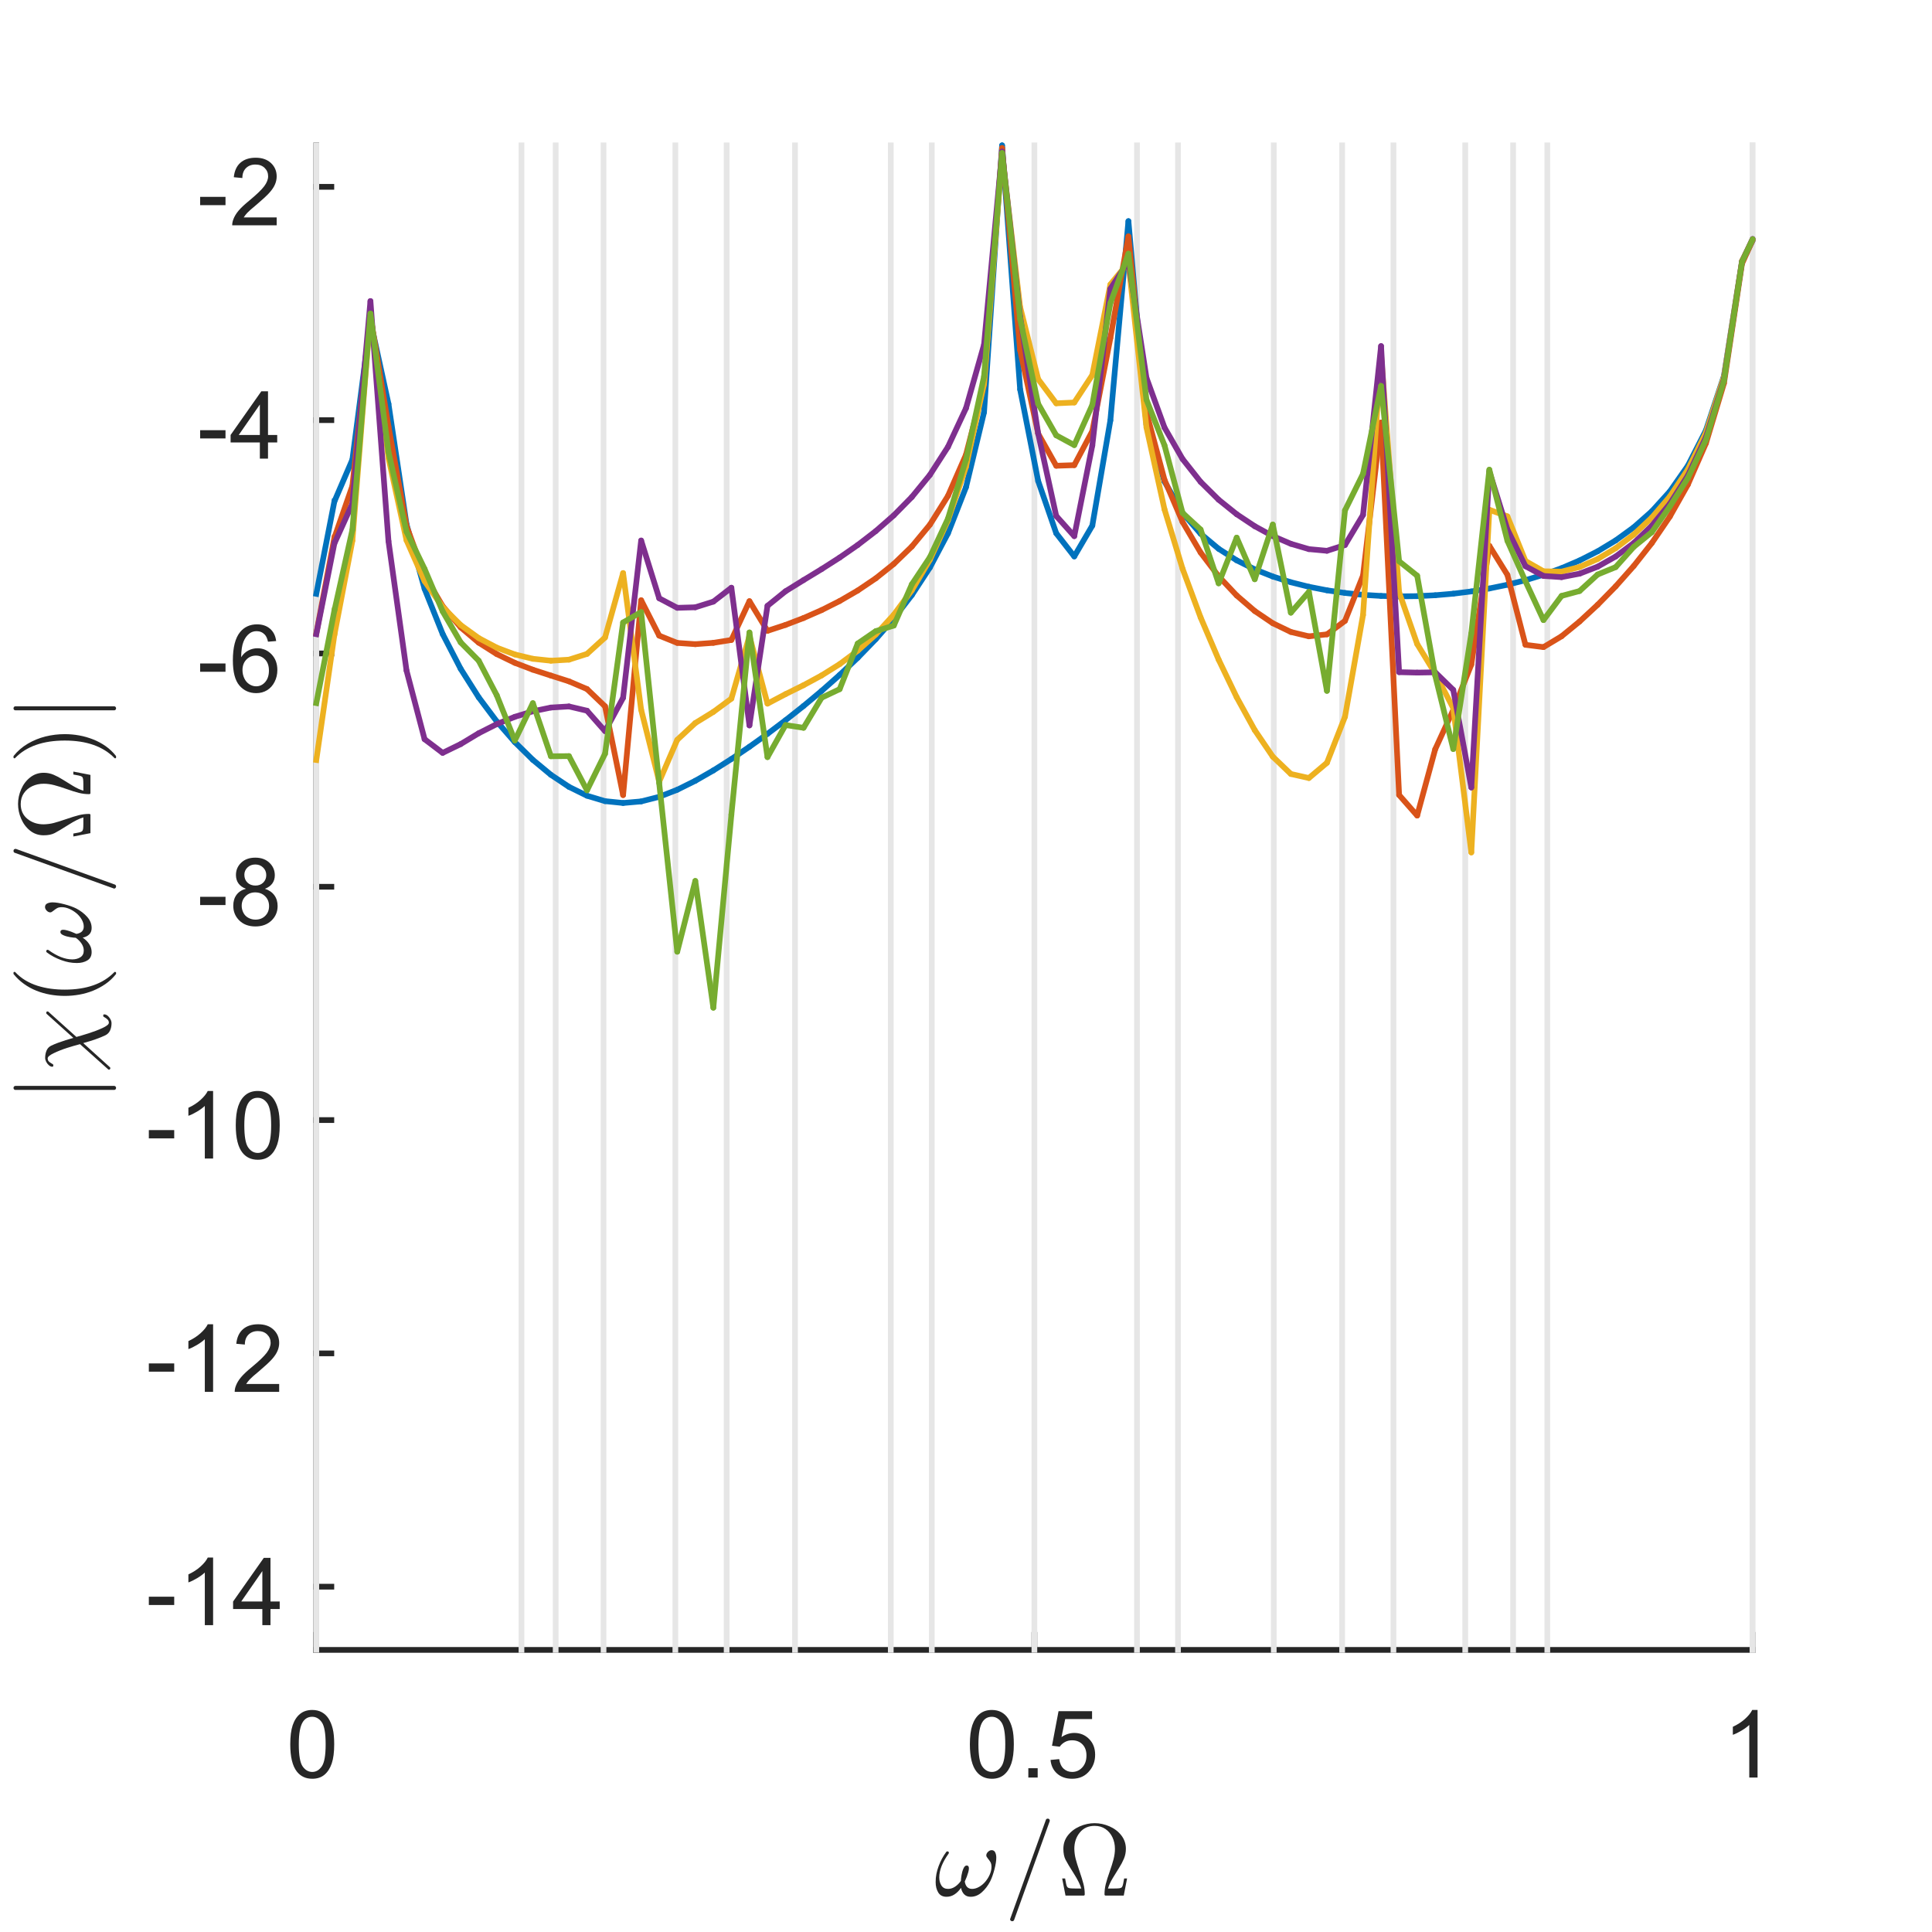 <?xml version="1.0"?>
<!DOCTYPE svg PUBLIC '-//W3C//DTD SVG 1.0//EN'
          'http://www.w3.org/TR/2001/REC-SVG-20010904/DTD/svg10.dtd'>
<svg xmlns:xlink="http://www.w3.org/1999/xlink" style="fill-opacity:1; color-rendering:auto; color-interpolation:auto; text-rendering:auto; stroke:black; stroke-linecap:square; stroke-miterlimit:10; shape-rendering:auto; stroke-opacity:1; fill:black; stroke-dasharray:none; font-weight:normal; stroke-width:1; font-family:'Dialog'; font-style:normal; stroke-linejoin:miter; font-size:12px; stroke-dashoffset:0; image-rendering:auto;" width="226" height="226" xmlns="http://www.w3.org/2000/svg"
><rect width="100%" height="100%" fill="#333333" stroke="none"/><!--Generated by the Batik Graphics2D SVG Generator--><defs id="genericDefs"
  /><g
  ><defs id="defs1"
    ><clipPath clipPathUnits="userSpaceOnUse" id="clipPath1"
      ><path d="M0 0 L226 0 L226 226 L0 226 L0 0 Z"
      /></clipPath
    ></defs
    ><g style="fill:white; stroke:white;"
    ><rect x="0" y="0" width="226" style="clip-path:url(#clipPath1); stroke:none;" height="226"
    /></g
    ><g style="fill:white; text-rendering:optimizeSpeed; color-rendering:optimizeSpeed; image-rendering:optimizeSpeed; shape-rendering:crispEdges; stroke:white; color-interpolation:sRGB;"
    ><rect x="0" width="226" height="226" y="0" style="stroke:none;"
      /><path style="stroke:none;" d="M37 193 L205 193 L205 17 L37 17 Z"
    /></g
    ><g style="fill:rgb(38,38,38); text-rendering:geometricPrecision; image-rendering:optimizeQuality; color-rendering:optimizeQuality; stroke-linejoin:round; stroke:rgb(38,38,38); color-interpolation:linearRGB; stroke-width:0.667;"
    ><line y2="193" style="fill:none;" x1="37" x2="205" y1="193"
      /><line y2="191.24" style="fill:none;" x1="37" x2="37" y1="193"
      /><line y2="191.24" style="fill:none;" x1="121" x2="121" y1="193"
      /><line y2="191.24" style="fill:none;" x1="205" x2="205" y1="193"
    /></g
    ><g transform="translate(37,195.933)" style="font-size:11.333px; fill:rgb(38,38,38); text-rendering:geometricPrecision; image-rendering:optimizeQuality; color-rendering:optimizeQuality; font-family:'SansSerif'; stroke:rgb(38,38,38); color-interpolation:linearRGB;"
    ><path style="stroke:none;" d="M-3.047 8.109 Q-3.047 6.719 -2.758 5.867 Q-2.469 5.016 -1.898 4.555 Q-1.328 4.094 -0.469 4.094 Q0.156 4.094 0.633 4.352 Q1.109 4.609 1.422 5.086 Q1.734 5.562 1.914 6.258 Q2.094 6.953 2.094 8.109 Q2.094 9.5 1.805 10.352 Q1.516 11.203 0.953 11.672 Q0.391 12.141 -0.469 12.141 Q-1.609 12.141 -2.266 11.312 Q-3.047 10.328 -3.047 8.109 ZM-2.047 8.109 Q-2.047 10.062 -1.594 10.703 Q-1.141 11.344 -0.469 11.344 Q0.188 11.344 0.641 10.695 Q1.094 10.047 1.094 8.109 Q1.094 6.172 0.641 5.531 Q0.188 4.891 -0.484 4.891 Q-1.156 4.891 -1.547 5.453 Q-2.047 6.172 -2.047 8.109 Z"
    /></g
    ><g transform="translate(121,195.933)" style="font-size:11.333px; fill:rgb(38,38,38); text-rendering:geometricPrecision; image-rendering:optimizeQuality; color-rendering:optimizeQuality; font-family:'SansSerif'; stroke:rgb(38,38,38); color-interpolation:linearRGB;"
    ><path style="stroke:none;" d="M-7.547 8.109 Q-7.547 6.719 -7.258 5.867 Q-6.969 5.016 -6.398 4.555 Q-5.828 4.094 -4.969 4.094 Q-4.344 4.094 -3.867 4.352 Q-3.391 4.609 -3.078 5.086 Q-2.766 5.562 -2.586 6.258 Q-2.406 6.953 -2.406 8.109 Q-2.406 9.5 -2.695 10.352 Q-2.984 11.203 -3.547 11.672 Q-4.109 12.141 -4.969 12.141 Q-6.109 12.141 -6.766 11.312 Q-7.547 10.328 -7.547 8.109 ZM-6.547 8.109 Q-6.547 10.062 -6.094 10.703 Q-5.641 11.344 -4.969 11.344 Q-4.312 11.344 -3.859 10.695 Q-3.406 10.047 -3.406 8.109 Q-3.406 6.172 -3.859 5.531 Q-4.312 4.891 -4.984 4.891 Q-5.656 4.891 -6.047 5.453 Q-6.547 6.172 -6.547 8.109 ZM-0.709 12 L-0.709 10.906 L0.385 10.906 L0.385 12 L-0.709 12 ZM1.888 9.938 L2.903 9.844 Q3.013 10.594 3.427 10.969 Q3.841 11.344 4.419 11.344 Q5.122 11.344 5.606 10.812 Q6.091 10.281 6.091 9.422 Q6.091 8.594 5.622 8.117 Q5.153 7.641 4.403 7.641 Q3.934 7.641 3.559 7.852 Q3.184 8.062 2.966 8.391 L2.059 8.281 L2.825 4.234 L6.747 4.234 L6.747 5.156 L3.606 5.156 L3.169 7.266 Q3.888 6.781 4.669 6.781 Q5.7 6.781 6.403 7.492 Q7.106 8.203 7.106 9.328 Q7.106 10.406 6.481 11.172 Q5.731 12.141 4.419 12.141 Q3.341 12.141 2.661 11.539 Q1.981 10.938 1.888 9.938 Z"
    /></g
    ><g transform="translate(205,195.933)" style="font-size:11.333px; fill:rgb(38,38,38); text-rendering:geometricPrecision; image-rendering:optimizeQuality; color-rendering:optimizeQuality; font-family:'SansSerif'; stroke:rgb(38,38,38); color-interpolation:linearRGB;"
    ><path style="stroke:none;" d="M0.594 12 L-0.375 12 L-0.375 5.844 Q-0.719 6.172 -1.281 6.508 Q-1.844 6.844 -2.297 7 L-2.297 6.062 Q-1.484 5.688 -0.883 5.148 Q-0.281 4.609 -0.031 4.094 L0.594 4.094 L0.594 12 Z"
    /></g
    ><g transform="translate(121,211.267)" style="font-size:12.467px; fill:rgb(38,38,38); text-rendering:geometricPrecision; image-rendering:optimizeQuality; color-rendering:optimizeQuality; font-family:'mwa_cmmi10'; stroke:rgb(38,38,38); color-interpolation:linearRGB;"
    ><path style="stroke:none;" d="M-10.269 10.613 Q-10.941 10.613 -11.246 10.113 Q-11.55 9.613 -11.55 8.894 Q-11.55 8.409 -11.464 7.956 Q-11.378 7.503 -11.207 7.042 Q-11.035 6.581 -10.816 6.167 Q-10.597 5.753 -10.316 5.378 Q-10.269 5.3 -10.175 5.3 Q-10.097 5.3 -10.05 5.347 Q-10.003 5.394 -10.003 5.456 Q-10.003 5.519 -10.035 5.566 Q-11.128 7.081 -11.128 8.347 Q-11.128 8.894 -10.878 9.292 Q-10.628 9.691 -10.097 9.691 Q-9.66 9.691 -9.269 9.425 Q-8.878 9.159 -8.597 8.753 Q-8.597 8.55 -8.527 8.105 Q-8.457 7.66 -8.3 7.308 Q-8.144 6.956 -7.925 6.956 Q-7.66 6.956 -7.66 7.285 Q-7.66 7.472 -7.738 7.753 Q-7.816 8.034 -7.91 8.277 Q-8.003 8.519 -8.144 8.831 Q-8.003 9.691 -7.285 9.691 Q-6.878 9.691 -6.457 9.448 Q-6.035 9.206 -5.714 8.816 Q-5.394 8.425 -5.207 7.98 Q-5.019 7.535 -5.019 7.128 Q-5.019 6.769 -5.136 6.566 Q-5.253 6.363 -5.441 6.136 Q-5.628 5.91 -5.628 5.785 Q-5.628 5.55 -5.425 5.355 Q-5.222 5.16 -5.003 5.16 Q-4.707 5.16 -4.582 5.425 Q-4.457 5.691 -4.457 6.035 Q-4.457 6.581 -4.675 7.417 Q-4.894 8.253 -5.175 8.816 Q-5.566 9.566 -6.152 10.089 Q-6.738 10.613 -7.457 10.613 Q-7.925 10.613 -8.207 10.331 Q-8.488 10.05 -8.582 9.566 Q-8.91 10.05 -9.339 10.331 Q-9.769 10.613 -10.269 10.613 Z"
      /><path style="stroke:none;" d="M-2.843 13.238 Q-2.843 13.191 -2.827 13.191 L1.345 1.613 Q1.36 1.55 1.423 1.511 Q1.485 1.472 1.563 1.472 Q1.673 1.472 1.735 1.534 Q1.798 1.597 1.798 1.706 L1.798 1.753 L-2.374 13.331 Q-2.437 13.472 -2.593 13.472 Q-2.702 13.472 -2.773 13.402 Q-2.843 13.331 -2.843 13.238 Z"
      /><path style="stroke:none;" d="M3.64 10.472 L3.25 8.472 L3.593 8.472 Q3.656 8.831 3.711 9.097 Q3.765 9.363 3.851 9.472 Q3.937 9.581 4.125 9.613 Q4.312 9.644 4.75 9.644 L5.484 9.644 Q5.297 8.972 4.601 7.878 Q3.906 6.785 3.648 6.285 Q3.39 5.785 3.39 5.003 Q3.39 4.097 3.929 3.417 Q4.468 2.738 5.32 2.37 Q6.172 2.003 7.047 2.003 Q7.922 2.003 8.773 2.37 Q9.625 2.738 10.164 3.425 Q10.703 4.113 10.703 5.003 Q10.703 5.613 10.476 6.152 Q10.25 6.691 9.906 7.23 Q9.562 7.769 9.164 8.433 Q8.765 9.097 8.609 9.644 L9.343 9.644 Q9.781 9.644 9.976 9.613 Q10.172 9.581 10.25 9.472 Q10.328 9.363 10.383 9.097 Q10.437 8.831 10.5 8.472 L10.843 8.472 L10.453 10.472 L8.328 10.472 Q8.203 10.472 8.203 10.316 Q8.203 9.706 8.351 9.12 Q8.5 8.534 8.797 7.699 Q9.093 6.863 9.258 6.23 Q9.422 5.597 9.422 5.003 Q9.422 4.285 9.14 3.675 Q8.859 3.066 8.32 2.691 Q7.781 2.316 7.047 2.316 Q5.953 2.316 5.312 3.097 Q4.672 3.878 4.672 5.003 Q4.687 5.628 4.828 6.175 Q4.968 6.722 5.281 7.628 Q5.593 8.534 5.742 9.12 Q5.89 9.706 5.89 10.316 Q5.89 10.472 5.765 10.472 L3.64 10.472 Z"
    /></g
    ><g style="fill:rgb(38,38,38); text-rendering:geometricPrecision; image-rendering:optimizeQuality; color-rendering:optimizeQuality; stroke-linejoin:round; stroke:rgb(38,38,38); color-interpolation:linearRGB; stroke-width:0.667;"
    ><line y2="17" style="fill:none;" x1="37" x2="37" y1="193"
      /><line y2="185.607" style="fill:none;" x1="37" x2="38.76" y1="185.607"
      /><line y2="158.315" style="fill:none;" x1="37" x2="38.76" y1="158.315"
      /><line y2="131.024" style="fill:none;" x1="37" x2="38.76" y1="131.024"
      /><line y2="103.732" style="fill:none;" x1="37" x2="38.76" y1="103.732"
      /><line y2="76.44" style="fill:none;" x1="37" x2="38.76" y1="76.44"
      /><line y2="49.148" style="fill:none;" x1="37" x2="38.76" y1="49.148"
      /><line y2="21.856" style="fill:none;" x1="37" x2="38.76" y1="21.856"
    /></g
    ><g transform="translate(34.067,185.607)" style="font-size:11.333px; fill:rgb(38,38,38); text-rendering:geometricPrecision; image-rendering:optimizeQuality; color-rendering:optimizeQuality; font-family:'SansSerif'; stroke:rgb(38,38,38); color-interpolation:linearRGB;"
    ><path style="stroke:none;" d="M-16.656 2.141 L-16.656 1.172 L-13.688 1.172 L-13.688 2.141 L-16.656 2.141 ZM-9.139 4.5 L-10.108 4.5 L-10.108 -1.656 Q-10.452 -1.328 -11.014 -0.992 Q-11.577 -0.656 -12.03 -0.5 L-12.03 -1.438 Q-11.217 -1.812 -10.616 -2.352 Q-10.014 -2.891 -9.764 -3.406 L-9.139 -3.406 L-9.139 4.5 ZM-3.379 4.5 L-3.379 2.609 L-6.801 2.609 L-6.801 1.734 L-3.207 -3.375 L-2.426 -3.375 L-2.426 1.734 L-1.348 1.734 L-1.348 2.609 L-2.426 2.609 L-2.426 4.5 L-3.379 4.5 ZM-3.379 1.734 L-3.379 -1.828 L-5.848 1.734 L-3.379 1.734 Z"
    /></g
    ><g transform="translate(34.067,158.315)" style="font-size:11.333px; fill:rgb(38,38,38); text-rendering:geometricPrecision; image-rendering:optimizeQuality; color-rendering:optimizeQuality; font-family:'SansSerif'; stroke:rgb(38,38,38); color-interpolation:linearRGB;"
    ><path style="stroke:none;" d="M-16.656 2.141 L-16.656 1.172 L-13.688 1.172 L-13.688 2.141 L-16.656 2.141 ZM-9.139 4.5 L-10.108 4.5 L-10.108 -1.656 Q-10.452 -1.328 -11.014 -0.992 Q-11.577 -0.656 -12.03 -0.5 L-12.03 -1.438 Q-11.217 -1.812 -10.616 -2.352 Q-10.014 -2.891 -9.764 -3.406 L-9.139 -3.406 L-9.139 4.5 ZM-1.41 3.578 L-1.41 4.5 L-6.613 4.5 Q-6.613 4.156 -6.488 3.828 Q-6.301 3.297 -5.863 2.781 Q-5.426 2.266 -4.598 1.594 Q-3.316 0.531 -2.863 -0.078 Q-2.41 -0.688 -2.41 -1.234 Q-2.41 -1.812 -2.816 -2.211 Q-3.223 -2.609 -3.894 -2.609 Q-4.582 -2.609 -5.004 -2.188 Q-5.426 -1.766 -5.426 -1.031 L-6.426 -1.125 Q-6.316 -2.234 -5.652 -2.82 Q-4.988 -3.406 -3.863 -3.406 Q-2.738 -3.406 -2.074 -2.781 Q-1.41 -2.156 -1.41 -1.219 Q-1.41 -0.75 -1.605 -0.289 Q-1.801 0.172 -2.246 0.672 Q-2.691 1.172 -3.738 2.062 Q-4.613 2.781 -4.855 3.047 Q-5.098 3.312 -5.269 3.578 L-1.41 3.578 Z"
    /></g
    ><g transform="translate(34.067,131.024)" style="font-size:11.333px; fill:rgb(38,38,38); text-rendering:geometricPrecision; image-rendering:optimizeQuality; color-rendering:optimizeQuality; font-family:'SansSerif'; stroke:rgb(38,38,38); color-interpolation:linearRGB;"
    ><path style="stroke:none;" d="M-16.656 2.141 L-16.656 1.172 L-13.688 1.172 L-13.688 2.141 L-16.656 2.141 ZM-9.139 4.5 L-10.108 4.5 L-10.108 -1.656 Q-10.452 -1.328 -11.014 -0.992 Q-11.577 -0.656 -12.03 -0.5 L-12.03 -1.438 Q-11.217 -1.812 -10.616 -2.352 Q-10.014 -2.891 -9.764 -3.406 L-9.139 -3.406 L-9.139 4.5 ZM-6.488 0.609 Q-6.488 -0.781 -6.199 -1.633 Q-5.91 -2.484 -5.34 -2.945 Q-4.769 -3.406 -3.91 -3.406 Q-3.285 -3.406 -2.809 -3.148 Q-2.332 -2.891 -2.019 -2.414 Q-1.707 -1.938 -1.527 -1.242 Q-1.348 -0.547 -1.348 0.609 Q-1.348 2 -1.637 2.852 Q-1.926 3.703 -2.488 4.172 Q-3.051 4.641 -3.91 4.641 Q-5.051 4.641 -5.707 3.812 Q-6.488 2.828 -6.488 0.609 ZM-5.488 0.609 Q-5.488 2.562 -5.035 3.203 Q-4.582 3.844 -3.91 3.844 Q-3.254 3.844 -2.801 3.195 Q-2.348 2.547 -2.348 0.609 Q-2.348 -1.328 -2.801 -1.969 Q-3.254 -2.609 -3.926 -2.609 Q-4.598 -2.609 -4.988 -2.047 Q-5.488 -1.328 -5.488 0.609 Z"
    /></g
    ><g transform="translate(34.067,103.732)" style="font-size:11.333px; fill:rgb(38,38,38); text-rendering:geometricPrecision; image-rendering:optimizeQuality; color-rendering:optimizeQuality; font-family:'SansSerif'; stroke:rgb(38,38,38); color-interpolation:linearRGB;"
    ><path style="stroke:none;" d="M-10.656 2.141 L-10.656 1.172 L-7.688 1.172 L-7.688 2.141 L-10.656 2.141 ZM-5.295 0.234 Q-5.889 0.016 -6.178 -0.398 Q-6.467 -0.812 -6.467 -1.375 Q-6.467 -2.234 -5.85 -2.82 Q-5.233 -3.406 -4.202 -3.406 Q-3.17 -3.406 -2.545 -2.805 Q-1.92 -2.203 -1.92 -1.344 Q-1.92 -0.797 -2.209 -0.391 Q-2.498 0.016 -3.077 0.234 Q-2.358 0.469 -1.975 0.992 Q-1.592 1.516 -1.592 2.25 Q-1.592 3.266 -2.311 3.953 Q-3.03 4.641 -4.186 4.641 Q-5.358 4.641 -6.069 3.945 Q-6.78 3.25 -6.78 2.219 Q-6.78 1.453 -6.397 0.938 Q-6.014 0.422 -5.295 0.234 ZM-5.483 -1.406 Q-5.483 -0.844 -5.123 -0.492 Q-4.764 -0.141 -4.186 -0.141 Q-3.623 -0.141 -3.272 -0.492 Q-2.92 -0.844 -2.92 -1.359 Q-2.92 -1.891 -3.288 -2.25 Q-3.655 -2.609 -4.202 -2.609 Q-4.748 -2.609 -5.116 -2.258 Q-5.483 -1.906 -5.483 -1.406 ZM-5.795 2.234 Q-5.795 2.641 -5.6 3.031 Q-5.405 3.422 -5.014 3.633 Q-4.623 3.844 -4.186 3.844 Q-3.483 3.844 -3.038 3.398 Q-2.592 2.953 -2.592 2.266 Q-2.592 1.562 -3.053 1.109 Q-3.514 0.656 -4.217 0.656 Q-4.889 0.656 -5.342 1.102 Q-5.795 1.547 -5.795 2.234 Z"
    /></g
    ><g transform="translate(34.067,76.44)" style="font-size:11.333px; fill:rgb(38,38,38); text-rendering:geometricPrecision; image-rendering:optimizeQuality; color-rendering:optimizeQuality; font-family:'SansSerif'; stroke:rgb(38,38,38); color-interpolation:linearRGB;"
    ><path style="stroke:none;" d="M-10.656 2.141 L-10.656 1.172 L-7.688 1.172 L-7.688 2.141 L-10.656 2.141 ZM-1.764 -1.453 L-2.717 -1.375 Q-2.842 -1.938 -3.092 -2.203 Q-3.483 -2.609 -4.045 -2.609 Q-4.514 -2.609 -4.858 -2.359 Q-5.327 -2.016 -5.584 -1.383 Q-5.842 -0.75 -5.858 0.438 Q-5.514 -0.094 -5.006 -0.352 Q-4.498 -0.609 -3.952 -0.609 Q-2.983 -0.609 -2.303 0.102 Q-1.623 0.812 -1.623 1.938 Q-1.623 2.688 -1.944 3.32 Q-2.264 3.953 -2.819 4.297 Q-3.373 4.641 -4.092 4.641 Q-5.295 4.641 -6.061 3.75 Q-6.827 2.859 -6.827 0.812 Q-6.827 -1.469 -5.983 -2.5 Q-5.233 -3.406 -3.998 -3.406 Q-3.061 -3.406 -2.467 -2.883 Q-1.873 -2.359 -1.764 -1.453 ZM-5.702 1.953 Q-5.702 2.453 -5.491 2.906 Q-5.28 3.359 -4.897 3.602 Q-4.514 3.844 -4.108 3.844 Q-3.483 3.844 -3.045 3.344 Q-2.608 2.844 -2.608 2 Q-2.608 1.188 -3.045 0.719 Q-3.483 0.25 -4.139 0.25 Q-4.795 0.25 -5.248 0.719 Q-5.702 1.188 -5.702 1.953 Z"
    /></g
    ><g transform="translate(34.067,49.148)" style="font-size:11.333px; fill:rgb(38,38,38); text-rendering:geometricPrecision; image-rendering:optimizeQuality; color-rendering:optimizeQuality; font-family:'SansSerif'; stroke:rgb(38,38,38); color-interpolation:linearRGB;"
    ><path style="stroke:none;" d="M-10.656 2.141 L-10.656 1.172 L-7.688 1.172 L-7.688 2.141 L-10.656 2.141 ZM-3.67 4.5 L-3.67 2.609 L-7.092 2.609 L-7.092 1.734 L-3.498 -3.375 L-2.717 -3.375 L-2.717 1.734 L-1.639 1.734 L-1.639 2.609 L-2.717 2.609 L-2.717 4.5 L-3.67 4.5 ZM-3.67 1.734 L-3.67 -1.828 L-6.139 1.734 L-3.67 1.734 Z"
    /></g
    ><g transform="translate(34.067,21.856)" style="font-size:11.333px; fill:rgb(38,38,38); text-rendering:geometricPrecision; image-rendering:optimizeQuality; color-rendering:optimizeQuality; font-family:'SansSerif'; stroke:rgb(38,38,38); color-interpolation:linearRGB;"
    ><path style="stroke:none;" d="M-10.656 2.141 L-10.656 1.172 L-7.688 1.172 L-7.688 2.141 L-10.656 2.141 ZM-1.702 3.578 L-1.702 4.5 L-6.905 4.5 Q-6.905 4.156 -6.78 3.828 Q-6.592 3.297 -6.155 2.781 Q-5.717 2.266 -4.889 1.594 Q-3.608 0.531 -3.155 -0.078 Q-2.702 -0.688 -2.702 -1.234 Q-2.702 -1.812 -3.108 -2.211 Q-3.514 -2.609 -4.186 -2.609 Q-4.873 -2.609 -5.295 -2.188 Q-5.717 -1.766 -5.717 -1.031 L-6.717 -1.125 Q-6.608 -2.234 -5.944 -2.82 Q-5.28 -3.406 -4.155 -3.406 Q-3.03 -3.406 -2.366 -2.781 Q-1.702 -2.156 -1.702 -1.219 Q-1.702 -0.75 -1.897 -0.289 Q-2.092 0.172 -2.538 0.672 Q-2.983 1.172 -4.03 2.062 Q-4.905 2.781 -5.147 3.047 Q-5.389 3.312 -5.561 3.578 L-1.702 3.578 Z"
    /></g
    ><g transform="translate(15.067,105) rotate(-90)" style="font-size:12.467px; fill:rgb(38,38,38); text-rendering:geometricPrecision; image-rendering:optimizeQuality; color-rendering:optimizeQuality; font-family:'mwa_cmsy10'; stroke:rgb(38,38,38); color-interpolation:linearRGB;"
    ><path style="stroke:none;" d="M-22.496 -1.707 L-22.496 -13.269 Q-22.496 -13.363 -22.426 -13.425 Q-22.355 -13.488 -22.262 -13.488 Q-22.168 -13.488 -22.098 -13.425 Q-22.027 -13.363 -22.027 -13.269 L-22.027 -1.707 Q-22.027 -1.613 -22.098 -1.55 Q-22.168 -1.488 -22.262 -1.488 Q-22.355 -1.488 -22.426 -1.55 Q-22.496 -1.613 -22.496 -1.707 Z"
      /><path style="stroke:none;" d="M-19.955 -2.16 Q-20.017 -2.16 -20.072 -2.207 Q-20.127 -2.254 -20.127 -2.316 Q-20.127 -2.394 -20.064 -2.441 L-17.142 -5.707 Q-17.33 -6.426 -17.58 -7.215 Q-17.83 -8.004 -18.181 -8.746 Q-18.533 -9.488 -18.799 -9.488 Q-19.033 -9.488 -19.166 -9.355 Q-19.299 -9.222 -19.4 -9.035 Q-19.502 -8.847 -19.549 -8.832 L-19.689 -8.832 Q-19.72 -8.832 -19.752 -8.871 Q-19.783 -8.91 -19.783 -8.957 Q-19.783 -9.144 -19.619 -9.34 Q-19.455 -9.535 -19.213 -9.66 Q-18.97 -9.785 -18.752 -9.785 Q-18.283 -9.785 -17.892 -9.621 Q-17.502 -9.457 -17.314 -9.066 Q-17.142 -8.707 -16.986 -8.285 Q-16.83 -7.863 -16.681 -7.394 Q-16.533 -6.926 -16.408 -6.488 L-13.627 -9.582 Q-13.58 -9.66 -13.486 -9.66 Q-13.408 -9.66 -13.361 -9.621 Q-13.314 -9.582 -13.314 -9.504 Q-13.314 -9.425 -13.361 -9.394 L-16.299 -6.129 Q-16.158 -5.597 -15.877 -4.707 Q-15.595 -3.816 -15.252 -3.074 Q-14.908 -2.332 -14.642 -2.332 Q-14.424 -2.332 -14.283 -2.465 Q-14.142 -2.597 -14.033 -2.785 Q-13.924 -2.972 -13.892 -2.988 L-13.752 -2.988 Q-13.658 -2.988 -13.658 -2.863 Q-13.658 -2.566 -14.009 -2.293 Q-14.361 -2.019 -14.689 -2.019 Q-15.158 -2.019 -15.541 -2.191 Q-15.924 -2.363 -16.111 -2.754 Q-16.564 -3.691 -17.017 -5.332 L-19.814 -2.238 Q-19.861 -2.16 -19.955 -2.16 Z"
      /><path style="stroke:none;" d="M-8.951 -1.504 Q-9.623 -2.035 -10.1 -2.722 Q-10.576 -3.41 -10.889 -4.183 Q-11.201 -4.957 -11.35 -5.801 Q-11.498 -6.644 -11.498 -7.488 Q-11.498 -8.347 -11.35 -9.191 Q-11.201 -10.035 -10.889 -10.816 Q-10.576 -11.597 -10.084 -12.277 Q-9.592 -12.957 -8.951 -13.472 Q-8.951 -13.488 -8.889 -13.488 L-8.78 -13.488 Q-8.748 -13.488 -8.717 -13.457 Q-8.686 -13.425 -8.686 -13.379 Q-8.686 -13.332 -8.701 -13.3 Q-9.295 -12.738 -9.686 -12.082 Q-10.076 -11.425 -10.311 -10.683 Q-10.545 -9.941 -10.655 -9.144 Q-10.764 -8.347 -10.764 -7.488 Q-10.764 -3.675 -8.717 -1.691 Q-8.686 -1.66 -8.686 -1.597 Q-8.686 -1.566 -8.717 -1.527 Q-8.748 -1.488 -8.78 -1.488 L-8.889 -1.488 Q-8.951 -1.488 -8.951 -1.504 Z"
      /><path style="stroke:none;" d="M-6.369 -4.347 Q-7.041 -4.347 -7.345 -4.847 Q-7.65 -5.347 -7.65 -6.066 Q-7.65 -6.551 -7.564 -7.004 Q-7.478 -7.457 -7.306 -7.918 Q-7.135 -8.379 -6.916 -8.793 Q-6.697 -9.207 -6.416 -9.582 Q-6.369 -9.66 -6.275 -9.66 Q-6.197 -9.66 -6.15 -9.613 Q-6.103 -9.566 -6.103 -9.504 Q-6.103 -9.441 -6.135 -9.394 Q-7.228 -7.879 -7.228 -6.613 Q-7.228 -6.066 -6.978 -5.668 Q-6.728 -5.269 -6.197 -5.269 Q-5.76 -5.269 -5.369 -5.535 Q-4.978 -5.801 -4.697 -6.207 Q-4.697 -6.41 -4.627 -6.855 Q-4.556 -7.301 -4.4 -7.652 Q-4.244 -8.004 -4.025 -8.004 Q-3.76 -8.004 -3.76 -7.676 Q-3.76 -7.488 -3.838 -7.207 Q-3.916 -6.926 -4.01 -6.683 Q-4.103 -6.441 -4.244 -6.129 Q-4.103 -5.269 -3.385 -5.269 Q-2.978 -5.269 -2.556 -5.511 Q-2.135 -5.754 -1.814 -6.144 Q-1.494 -6.535 -1.306 -6.98 Q-1.119 -7.426 -1.119 -7.832 Q-1.119 -8.191 -1.236 -8.394 Q-1.353 -8.597 -1.541 -8.824 Q-1.728 -9.05 -1.728 -9.175 Q-1.728 -9.41 -1.525 -9.605 Q-1.322 -9.8 -1.103 -9.8 Q-0.806 -9.8 -0.681 -9.535 Q-0.556 -9.269 -0.556 -8.925 Q-0.556 -8.379 -0.775 -7.543 Q-0.994 -6.707 -1.275 -6.144 Q-1.666 -5.394 -2.252 -4.871 Q-2.838 -4.347 -3.556 -4.347 Q-4.025 -4.347 -4.306 -4.629 Q-4.588 -4.91 -4.681 -5.394 Q-5.01 -4.91 -5.439 -4.629 Q-5.869 -4.347 -6.369 -4.347 Z"
      /><path style="stroke:none;" d="M1.057 -1.722 Q1.057 -1.769 1.073 -1.769 L5.245 -13.347 Q5.26 -13.41 5.323 -13.449 Q5.385 -13.488 5.463 -13.488 Q5.573 -13.488 5.635 -13.425 Q5.698 -13.363 5.698 -13.254 L5.698 -13.207 L1.526 -1.629 Q1.463 -1.488 1.307 -1.488 Q1.198 -1.488 1.127 -1.558 Q1.057 -1.629 1.057 -1.722 Z"
      /><path style="stroke:none;" d="M7.54 -4.488 L7.15 -6.488 L7.494 -6.488 Q7.556 -6.129 7.611 -5.863 Q7.665 -5.597 7.751 -5.488 Q7.837 -5.379 8.025 -5.347 Q8.212 -5.316 8.65 -5.316 L9.384 -5.316 Q9.197 -5.988 8.501 -7.082 Q7.806 -8.175 7.548 -8.675 Q7.29 -9.175 7.29 -9.957 Q7.29 -10.863 7.83 -11.543 Q8.369 -12.222 9.22 -12.59 Q10.072 -12.957 10.947 -12.957 Q11.822 -12.957 12.673 -12.59 Q13.525 -12.222 14.064 -11.535 Q14.603 -10.847 14.603 -9.957 Q14.603 -9.347 14.376 -8.808 Q14.15 -8.269 13.806 -7.73 Q13.462 -7.191 13.064 -6.527 Q12.665 -5.863 12.509 -5.316 L13.244 -5.316 Q13.681 -5.316 13.876 -5.347 Q14.072 -5.379 14.15 -5.488 Q14.228 -5.597 14.283 -5.863 Q14.337 -6.129 14.4 -6.488 L14.744 -6.488 L14.353 -4.488 L12.228 -4.488 Q12.103 -4.488 12.103 -4.644 Q12.103 -5.254 12.251 -5.84 Q12.4 -6.426 12.697 -7.261 Q12.994 -8.097 13.158 -8.73 Q13.322 -9.363 13.322 -9.957 Q13.322 -10.675 13.04 -11.285 Q12.759 -11.894 12.22 -12.269 Q11.681 -12.644 10.947 -12.644 Q9.853 -12.644 9.212 -11.863 Q8.572 -11.082 8.572 -9.957 Q8.587 -9.332 8.728 -8.785 Q8.869 -8.238 9.181 -7.332 Q9.494 -6.426 9.642 -5.84 Q9.79 -5.254 9.79 -4.644 Q9.79 -4.488 9.665 -4.488 L7.54 -4.488 Z"
      /><path style="stroke:none;" d="M16.404 -1.488 Q16.294 -1.488 16.294 -1.597 Q16.294 -1.644 16.325 -1.675 Q18.372 -3.675 18.372 -7.488 Q18.372 -11.3 16.341 -13.285 Q16.294 -13.316 16.294 -13.379 Q16.294 -13.425 16.325 -13.457 Q16.357 -13.488 16.404 -13.488 L16.513 -13.488 Q16.544 -13.488 16.575 -13.472 Q17.435 -12.785 18.005 -11.816 Q18.575 -10.847 18.849 -9.746 Q19.122 -8.644 19.122 -7.488 Q19.122 -6.644 18.974 -5.816 Q18.825 -4.988 18.513 -4.191 Q18.2 -3.394 17.724 -2.715 Q17.247 -2.035 16.575 -1.504 Q16.544 -1.488 16.513 -1.488 L16.404 -1.488 Z"
      /><path style="stroke:none;" d="M21.908 -1.707 L21.908 -13.269 Q21.908 -13.363 21.978 -13.425 Q22.049 -13.488 22.142 -13.488 Q22.236 -13.488 22.306 -13.425 Q22.377 -13.363 22.377 -13.269 L22.377 -1.707 Q22.377 -1.613 22.306 -1.55 Q22.236 -1.488 22.142 -1.488 Q22.049 -1.488 21.978 -1.55 Q21.908 -1.613 21.908 -1.707 Z"
    /></g
    ><g style="stroke-linecap:butt; fill:rgb(230,230,230); text-rendering:geometricPrecision; image-rendering:optimizeQuality; color-rendering:optimizeQuality; stroke-linejoin:round; stroke:rgb(230,230,230); color-interpolation:linearRGB; stroke-width:0.667;"
    ><line y2="193" style="fill:none;" x1="181" x2="181" y1="17"
      /><line y2="193" style="fill:none;" x1="205" x2="205" y1="17"
      /><line y2="193" style="fill:none;" x1="205" x2="205" y1="17"
      /><line y2="193" style="fill:none;" x1="37" x2="37" y1="17"
      /><line y2="193" style="fill:none;" x1="61" x2="61" y1="17"
      /><line y2="193" style="fill:none;" x1="65" x2="65" y1="17"
      /><line y2="193" style="fill:none;" x1="70.6" x2="70.6" y1="17"
      /><line y2="193" style="fill:none;" x1="79" x2="79" y1="17"
      /><line y2="193" style="fill:none;" x1="85" x2="85" y1="17"
      /><line y2="193" style="fill:none;" x1="93" x2="93" y1="17"
      /><line y2="193" style="fill:none;" x1="104.2" x2="104.2" y1="17"
      /><line y2="193" style="fill:none;" x1="109" x2="109" y1="17"
      /><line y2="193" style="fill:none;" x1="121" x2="121" y1="17"
      /><line y2="193" style="fill:none;" x1="133" x2="133" y1="17"
      /><line y2="193" style="fill:none;" x1="137.8" x2="137.8" y1="17"
      /><line y2="193" style="fill:none;" x1="149" x2="149" y1="17"
      /><line y2="193" style="fill:none;" x1="157" x2="157" y1="17"
      /><line y2="193" style="fill:none;" x1="163" x2="163" y1="17"
      /><line y2="193" style="fill:none;" x1="171.4" x2="171.4" y1="17"
      /><line y2="193" style="fill:none;" x1="177" x2="177" y1="17"
      /><line x1="79.222" x2="81.333" y1="92.383" style="stroke-linecap:round; fill:none; stroke:rgb(0,114,189);" y2="91.336"
      /><line x1="81.333" x2="83.444" y1="91.336" style="stroke-linecap:round; fill:none; stroke:rgb(0,114,189);" y2="90.124"
      /><line x1="83.444" x2="85.555" y1="90.124" style="stroke-linecap:round; fill:none; stroke:rgb(0,114,189);" y2="88.788"
      /><line x1="85.555" x2="87.666" y1="88.788" style="stroke-linecap:round; fill:none; stroke:rgb(0,114,189);" y2="87.356"
      /><line x1="87.666" x2="89.777" y1="87.356" style="stroke-linecap:round; fill:none; stroke:rgb(0,114,189);" y2="85.844"
      /><line x1="89.777" x2="91.888" y1="85.844" style="stroke-linecap:round; fill:none; stroke:rgb(0,114,189);" y2="84.253"
      /><line x1="91.888" x2="93.999" y1="84.253" style="stroke-linecap:round; fill:none; stroke:rgb(0,114,189);" y2="82.583"
      /><line x1="93.999" x2="96.11" y1="82.583" style="stroke-linecap:round; fill:none; stroke:rgb(0,114,189);" y2="80.822"
      /><line x1="96.11" x2="98.221" y1="80.822" style="stroke-linecap:round; fill:none; stroke:rgb(0,114,189);" y2="78.952"
      /><line x1="98.221" x2="100.332" y1="78.952" style="stroke-linecap:round; fill:none; stroke:rgb(0,114,189);" y2="76.947"
      /><line x1="100.332" x2="102.444" y1="76.947" style="stroke-linecap:round; fill:none; stroke:rgb(0,114,189);" y2="74.766"
      /><line x1="102.444" x2="104.555" y1="74.766" style="stroke-linecap:round; fill:none; stroke:rgb(0,114,189);" y2="72.35"
      /><line x1="104.555" x2="106.666" y1="72.35" style="stroke-linecap:round; fill:none; stroke:rgb(0,114,189);" y2="69.609"
      /><line x1="106.666" x2="108.777" y1="69.609" style="stroke-linecap:round; fill:none; stroke:rgb(0,114,189);" y2="66.385"
      /><line x1="108.777" x2="110.888" y1="66.385" style="stroke-linecap:round; fill:none; stroke:rgb(0,114,189);" y2="62.393"
      /><line x1="110.888" x2="112.999" y1="62.393" style="stroke-linecap:round; fill:none; stroke:rgb(0,114,189);" y2="56.991"
      /><line x1="112.999" x2="115.11" y1="56.991" style="stroke-linecap:round; fill:none; stroke:rgb(0,114,189);" y2="48.224"
      /><line x1="115.11" x2="117.221" y1="48.224" style="stroke-linecap:round; fill:none; stroke:rgb(0,114,189);" y2="17"
      /><line x1="117.221" x2="119.332" y1="17" style="stroke-linecap:round; fill:none; stroke:rgb(0,114,189);" y2="45.552"
      /><line x1="119.332" x2="121.443" y1="45.552" style="stroke-linecap:round; fill:none; stroke:rgb(0,114,189);" y2="56.274"
      /><line x1="121.443" x2="123.554" y1="56.274" style="stroke-linecap:round; fill:none; stroke:rgb(0,114,189);" y2="62.38"
      /><line x1="123.554" x2="125.665" y1="62.38" style="stroke-linecap:round; fill:none; stroke:rgb(0,114,189);" y2="65.089"
      /><line x1="125.665" x2="127.777" y1="65.089" style="stroke-linecap:round; fill:none; stroke:rgb(0,114,189);" y2="61.482"
      /><line x1="127.777" x2="129.888" y1="61.482" style="stroke-linecap:round; fill:none; stroke:rgb(0,114,189);" y2="49.178"
      /><line x1="129.888" x2="131.999" y1="49.178" style="stroke-linecap:round; fill:none; stroke:rgb(0,114,189);" y2="25.869"
      /><line x1="131.999" x2="134.11" y1="25.869" style="stroke-linecap:round; fill:none; stroke:rgb(0,114,189);" y2="49.685"
      /><line x1="134.11" x2="136.221" y1="49.685" style="stroke-linecap:round; fill:none; stroke:rgb(0,114,189);" y2="56.331"
      /><line x1="136.221" x2="138.332" y1="56.331" style="stroke-linecap:round; fill:none; stroke:rgb(0,114,189);" y2="60"
      /><line x1="138.332" x2="140.443" y1="60" style="stroke-linecap:round; fill:none; stroke:rgb(0,114,189);" y2="62.434"
      /><line x1="140.443" x2="142.554" y1="62.434" style="stroke-linecap:round; fill:none; stroke:rgb(0,114,189);" y2="64.199"
      /><line x1="142.554" x2="144.665" y1="64.199" style="stroke-linecap:round; fill:none; stroke:rgb(0,114,189);" y2="65.545"
      /><line x1="144.665" x2="146.776" y1="65.545" style="stroke-linecap:round; fill:none; stroke:rgb(0,114,189);" y2="66.599"
      /><line x1="146.776" x2="148.887" y1="66.599" style="stroke-linecap:round; fill:none; stroke:rgb(0,114,189);" y2="67.438"
      /><line x1="148.887" x2="150.999" y1="67.438" style="stroke-linecap:round; fill:none; stroke:rgb(0,114,189);" y2="68.108"
      /><line x1="150.999" x2="153.11" y1="68.108" style="stroke-linecap:round; fill:none; stroke:rgb(0,114,189);" y2="68.639"
      /><line x1="153.11" x2="155.221" y1="68.639" style="stroke-linecap:round; fill:none; stroke:rgb(0,114,189);" y2="69.052"
      /><line x1="155.221" x2="157.332" y1="69.052" style="stroke-linecap:round; fill:none; stroke:rgb(0,114,189);" y2="69.363"
      /><line x1="157.332" x2="159.443" y1="69.363" style="stroke-linecap:round; fill:none; stroke:rgb(0,114,189);" y2="69.581"
      /><line x1="159.443" x2="161.554" y1="69.581" style="stroke-linecap:round; fill:none; stroke:rgb(0,114,189);" y2="69.71"
      /><line x1="161.554" x2="163.665" y1="69.71" style="stroke-linecap:round; fill:none; stroke:rgb(0,114,189);" y2="69.762"
      /><line x1="163.665" x2="165.776" y1="69.762" style="stroke-linecap:round; fill:none; stroke:rgb(0,114,189);" y2="69.735"
      /><line x1="165.776" x2="167.887" y1="69.735" style="stroke-linecap:round; fill:none; stroke:rgb(0,114,189);" y2="69.63"
      /><line x1="167.887" x2="169.998" y1="69.63" style="stroke-linecap:round; fill:none; stroke:rgb(0,114,189);" y2="69.448"
      /><line x1="169.998" x2="172.109" y1="69.448" style="stroke-linecap:round; fill:none; stroke:rgb(0,114,189);" y2="69.185"
      /><line x1="172.109" x2="174.22" y1="69.185" style="stroke-linecap:round; fill:none; stroke:rgb(0,114,189);" y2="68.838"
      /><line x1="174.22" x2="176.332" y1="68.838" style="stroke-linecap:round; fill:none; stroke:rgb(0,114,189);" y2="68.403"
      /><line x1="176.332" x2="178.443" y1="68.403" style="stroke-linecap:round; fill:none; stroke:rgb(0,114,189);" y2="67.87"
      /><line x1="178.443" x2="180.554" y1="67.87" style="stroke-linecap:round; fill:none; stroke:rgb(0,114,189);" y2="67.228"
      /><line x1="180.554" x2="182.665" y1="67.228" style="stroke-linecap:round; fill:none; stroke:rgb(0,114,189);" y2="66.466"
      /><line x1="182.665" x2="184.776" y1="66.466" style="stroke-linecap:round; fill:none; stroke:rgb(0,114,189);" y2="65.562"
      /><line x1="184.776" x2="186.887" y1="65.562" style="stroke-linecap:round; fill:none; stroke:rgb(0,114,189);" y2="64.49"
      /><line x1="186.887" x2="188.998" y1="64.49" style="stroke-linecap:round; fill:none; stroke:rgb(0,114,189);" y2="63.216"
      /><line x1="188.998" x2="191.109" y1="63.216" style="stroke-linecap:round; fill:none; stroke:rgb(0,114,189);" y2="61.685"
      /><line x1="191.109" x2="193.22" y1="61.685" style="stroke-linecap:round; fill:none; stroke:rgb(0,114,189);" y2="59.819"
      /><line x1="193.22" x2="195.331" y1="59.819" style="stroke-linecap:round; fill:none; stroke:rgb(0,114,189);" y2="57.492"
      /><line x1="195.331" x2="197.442" y1="57.492" style="stroke-linecap:round; fill:none; stroke:rgb(0,114,189);" y2="54.481"
      /><line x1="197.442" x2="199.553" y1="54.481" style="stroke-linecap:round; fill:none; stroke:rgb(0,114,189);" y2="50.343"
      /><line x1="199.553" x2="201.665" y1="50.343" style="stroke-linecap:round; fill:none; stroke:rgb(0,114,189);" y2="43.963"
      /><line x1="201.665" x2="203.776" y1="43.963" style="stroke-linecap:round; fill:none; stroke:rgb(0,114,189);" y2="30.57"
      /><line x1="203.776" x2="205.02" y1="30.57" style="stroke-linecap:round; fill:none; stroke:rgb(0,114,189);" y2="28.143"
      /><line x1="37" x2="39.111" y1="69.465" style="fill:none; stroke:rgb(0,114,189);" y2="58.671"
      /><line x1="39.111" x2="41.222" y1="58.671" style="stroke-linecap:round; fill:none; stroke:rgb(0,114,189);" y2="53.759"
      /><line x1="41.222" x2="43.333" y1="53.759" style="stroke-linecap:round; fill:none; stroke:rgb(0,114,189);" y2="37.539"
      /><line x1="43.333" x2="45.444" y1="37.539" style="stroke-linecap:round; fill:none; stroke:rgb(0,114,189);" y2="47.246"
      /><line x1="45.444" x2="47.555" y1="47.246" style="stroke-linecap:round; fill:none; stroke:rgb(0,114,189);" y2="61.329"
      /><line x1="47.555" x2="49.666" y1="61.329" style="stroke-linecap:round; fill:none; stroke:rgb(0,114,189);" y2="68.88"
      /><line x1="49.666" x2="51.778" y1="68.88" style="stroke-linecap:round; fill:none; stroke:rgb(0,114,189);" y2="74.157"
      /><line x1="51.778" x2="53.889" y1="74.157" style="stroke-linecap:round; fill:none; stroke:rgb(0,114,189);" y2="78.24"
      /><line x1="53.889" x2="56" y1="78.24" style="stroke-linecap:round; fill:none; stroke:rgb(0,114,189);" y2="81.577"
      /><line x1="56" x2="58.111" y1="81.577" style="stroke-linecap:round; fill:none; stroke:rgb(0,114,189);" y2="84.394"
      /><line x1="58.111" x2="60.222" y1="84.394" style="stroke-linecap:round; fill:none; stroke:rgb(0,114,189);" y2="86.81"
      /><line x1="60.222" x2="62.333" y1="86.81" style="stroke-linecap:round; fill:none; stroke:rgb(0,114,189);" y2="88.885"
      /><line x1="62.333" x2="64.444" y1="88.885" style="stroke-linecap:round; fill:none; stroke:rgb(0,114,189);" y2="90.634"
      /><line x1="64.444" x2="66.555" y1="90.634" style="stroke-linecap:round; fill:none; stroke:rgb(0,114,189);" y2="92.044"
      /><line x1="66.555" x2="68.666" y1="92.044" style="stroke-linecap:round; fill:none; stroke:rgb(0,114,189);" y2="93.082"
      /><line x1="68.666" x2="70.777" y1="93.082" style="stroke-linecap:round; fill:none; stroke:rgb(0,114,189);" y2="93.716"
      /><line x1="70.777" x2="72.888" y1="93.716" style="stroke-linecap:round; fill:none; stroke:rgb(0,114,189);" y2="93.931"
      /><line x1="72.888" x2="74.999" y1="93.931" style="stroke-linecap:round; fill:none; stroke:rgb(0,114,189);" y2="93.748"
      /><line x1="74.999" x2="77.111" y1="93.748" style="stroke-linecap:round; fill:none; stroke:rgb(0,114,189);" y2="93.209"
      /><line x1="77.111" x2="79.222" y1="93.209" style="stroke-linecap:round; fill:none; stroke:rgb(0,114,189);" y2="92.383"
      /><line x1="79.222" x2="81.333" y1="75.206" style="stroke-linecap:round; fill:none; stroke:rgb(217,83,25);" y2="75.353"
      /><line x1="81.333" x2="83.444" y1="75.353" style="stroke-linecap:round; fill:none; stroke:rgb(217,83,25);" y2="75.198"
      /><line x1="83.444" x2="85.555" y1="75.198" style="stroke-linecap:round; fill:none; stroke:rgb(217,83,25);" y2="74.863"
      /><line x1="85.555" x2="87.666" y1="74.863" style="stroke-linecap:round; fill:none; stroke:rgb(217,83,25);" y2="70.322"
      /><line x1="87.666" x2="89.777" y1="70.322" style="stroke-linecap:round; fill:none; stroke:rgb(217,83,25);" y2="73.795"
      /><line x1="89.777" x2="91.888" y1="73.795" style="stroke-linecap:round; fill:none; stroke:rgb(217,83,25);" y2="73.102"
      /><line x1="91.888" x2="93.999" y1="73.102" style="stroke-linecap:round; fill:none; stroke:rgb(217,83,25);" y2="72.295"
      /><line x1="93.999" x2="96.11" y1="72.295" style="stroke-linecap:round; fill:none; stroke:rgb(217,83,25);" y2="71.368"
      /><line x1="96.11" x2="98.221" y1="71.368" style="stroke-linecap:round; fill:none; stroke:rgb(217,83,25);" y2="70.305"
      /><line x1="98.221" x2="100.332" y1="70.305" style="stroke-linecap:round; fill:none; stroke:rgb(217,83,25);" y2="69.079"
      /><line x1="100.332" x2="102.444" y1="69.079" style="stroke-linecap:round; fill:none; stroke:rgb(217,83,25);" y2="67.653"
      /><line x1="102.444" x2="104.555" y1="67.653" style="stroke-linecap:round; fill:none; stroke:rgb(217,83,25);" y2="65.967"
      /><line x1="104.555" x2="106.666" y1="65.967" style="stroke-linecap:round; fill:none; stroke:rgb(217,83,25);" y2="63.928"
      /><line x1="106.666" x2="108.777" y1="63.928" style="stroke-linecap:round; fill:none; stroke:rgb(217,83,25);" y2="61.377"
      /><line x1="108.777" x2="110.888" y1="61.377" style="stroke-linecap:round; fill:none; stroke:rgb(217,83,25);" y2="58.015"
      /><line x1="110.888" x2="112.999" y1="58.015" style="stroke-linecap:round; fill:none; stroke:rgb(217,83,25);" y2="53.193"
      /><line x1="112.999" x2="115.11" y1="53.193" style="stroke-linecap:round; fill:none; stroke:rgb(217,83,25);" y2="44.991"
      /><line x1="115.11" x2="117.221" y1="44.991" style="stroke-linecap:round; fill:none; stroke:rgb(217,83,25);" y2="17.312"
      /><line x1="117.221" x2="119.332" y1="17.312" style="stroke-linecap:round; fill:none; stroke:rgb(217,83,25);" y2="40.962"
      /><line x1="119.332" x2="121.443" y1="40.962" style="stroke-linecap:round; fill:none; stroke:rgb(217,83,25);" y2="50.728"
      /><line x1="121.443" x2="123.554" y1="50.728" style="stroke-linecap:round; fill:none; stroke:rgb(217,83,25);" y2="54.483"
      /><line x1="123.554" x2="125.665" y1="54.483" style="stroke-linecap:round; fill:none; stroke:rgb(217,83,25);" y2="54.413"
      /><line x1="125.665" x2="127.777" y1="54.413" style="stroke-linecap:round; fill:none; stroke:rgb(217,83,25);" y2="50.427"
      /><line x1="127.777" x2="129.888" y1="50.427" style="stroke-linecap:round; fill:none; stroke:rgb(217,83,25);" y2="39.551"
      /><line x1="129.888" x2="131.999" y1="39.551" style="stroke-linecap:round; fill:none; stroke:rgb(217,83,25);" y2="27.648"
      /><line x1="131.999" x2="134.11" y1="27.648" style="stroke-linecap:round; fill:none; stroke:rgb(217,83,25);" y2="48.258"
      /><line x1="134.11" x2="136.221" y1="48.258" style="stroke-linecap:round; fill:none; stroke:rgb(217,83,25);" y2="56.133"
      /><line x1="136.221" x2="138.332" y1="56.133" style="stroke-linecap:round; fill:none; stroke:rgb(217,83,25);" y2="61.059"
      /><line x1="138.332" x2="140.443" y1="61.059" style="stroke-linecap:round; fill:none; stroke:rgb(217,83,25);" y2="64.633"
      /><line x1="140.443" x2="142.554" y1="64.633" style="stroke-linecap:round; fill:none; stroke:rgb(217,83,25);" y2="67.415"
      /><line x1="142.554" x2="144.665" y1="67.415" style="stroke-linecap:round; fill:none; stroke:rgb(217,83,25);" y2="69.658"
      /><line x1="144.665" x2="146.776" y1="69.658" style="stroke-linecap:round; fill:none; stroke:rgb(217,83,25);" y2="71.475"
      /><line x1="146.776" x2="148.887" y1="71.475" style="stroke-linecap:round; fill:none; stroke:rgb(217,83,25);" y2="72.904"
      /><line x1="148.887" x2="150.999" y1="72.904" style="stroke-linecap:round; fill:none; stroke:rgb(217,83,25);" y2="73.924"
      /><line x1="150.999" x2="153.11" y1="73.924" style="stroke-linecap:round; fill:none; stroke:rgb(217,83,25);" y2="74.435"
      /><line x1="153.11" x2="155.221" y1="74.435" style="stroke-linecap:round; fill:none; stroke:rgb(217,83,25);" y2="74.206"
      /><line x1="155.221" x2="157.332" y1="74.206" style="stroke-linecap:round; fill:none; stroke:rgb(217,83,25);" y2="72.628"
      /><line x1="157.332" x2="159.443" y1="72.628" style="stroke-linecap:round; fill:none; stroke:rgb(217,83,25);" y2="67.32"
      /><line x1="159.443" x2="161.554" y1="67.32" style="stroke-linecap:round; fill:none; stroke:rgb(217,83,25);" y2="49.427"
      /><line x1="161.554" x2="163.665" y1="49.427" style="stroke-linecap:round; fill:none; stroke:rgb(217,83,25);" y2="93.001"
      /><line x1="163.665" x2="165.776" y1="93.001" style="stroke-linecap:round; fill:none; stroke:rgb(217,83,25);" y2="95.405"
      /><line x1="165.776" x2="167.887" y1="95.405" style="stroke-linecap:round; fill:none; stroke:rgb(217,83,25);" y2="87.645"
      /><line x1="167.887" x2="169.998" y1="87.645" style="stroke-linecap:round; fill:none; stroke:rgb(217,83,25);" y2="83.049"
      /><line x1="169.998" x2="172.109" y1="83.049" style="stroke-linecap:round; fill:none; stroke:rgb(217,83,25);" y2="77.742"
      /><line x1="172.109" x2="174.22" y1="77.742" style="stroke-linecap:round; fill:none; stroke:rgb(217,83,25);" y2="63.846"
      /><line x1="174.22" x2="176.332" y1="63.846" style="stroke-linecap:round; fill:none; stroke:rgb(217,83,25);" y2="67.247"
      /><line x1="176.332" x2="178.443" y1="67.247" style="stroke-linecap:round; fill:none; stroke:rgb(217,83,25);" y2="75.428"
      /><line x1="178.443" x2="180.554" y1="75.428" style="stroke-linecap:round; fill:none; stroke:rgb(217,83,25);" y2="75.697"
      /><line x1="180.554" x2="182.665" y1="75.697" style="stroke-linecap:round; fill:none; stroke:rgb(217,83,25);" y2="74.431"
      /><line x1="182.665" x2="184.776" y1="74.431" style="stroke-linecap:round; fill:none; stroke:rgb(217,83,25);" y2="72.705"
      /><line x1="184.776" x2="186.887" y1="72.705" style="stroke-linecap:round; fill:none; stroke:rgb(217,83,25);" y2="70.746"
      /><line x1="186.887" x2="188.998" y1="70.746" style="stroke-linecap:round; fill:none; stroke:rgb(217,83,25);" y2="68.591"
      /><line x1="188.998" x2="191.109" y1="68.591" style="stroke-linecap:round; fill:none; stroke:rgb(217,83,25);" y2="66.209"
      /><line x1="191.109" x2="193.22" y1="66.209" style="stroke-linecap:round; fill:none; stroke:rgb(217,83,25);" y2="63.531"
      /><line x1="193.22" x2="195.331" y1="63.531" style="stroke-linecap:round; fill:none; stroke:rgb(217,83,25);" y2="60.431"
      /><line x1="195.331" x2="197.442" y1="60.431" style="stroke-linecap:round; fill:none; stroke:rgb(217,83,25);" y2="56.689"
      /><line x1="197.442" x2="199.553" y1="56.689" style="stroke-linecap:round; fill:none; stroke:rgb(217,83,25);" y2="51.861"
      /><line x1="199.553" x2="201.665" y1="51.861" style="stroke-linecap:round; fill:none; stroke:rgb(217,83,25);" y2="44.834"
      /><line x1="201.665" x2="203.776" y1="44.834" style="stroke-linecap:round; fill:none; stroke:rgb(217,83,25);" y2="30.84"
      /><line x1="203.776" x2="205.02" y1="30.84" style="stroke-linecap:round; fill:none; stroke:rgb(217,83,25);" y2="28.088"
      /><line x1="37" x2="39.111" y1="74.094" style="fill:none; stroke:rgb(217,83,25);" y2="62.917"
      /><line x1="39.111" x2="41.222" y1="62.917" style="stroke-linecap:round; fill:none; stroke:rgb(217,83,25);" y2="56.834"
      /><line x1="41.222" x2="43.333" y1="56.834" style="stroke-linecap:round; fill:none; stroke:rgb(217,83,25);" y2="36.951"
      /><line x1="43.333" x2="45.444" y1="36.951" style="stroke-linecap:round; fill:none; stroke:rgb(217,83,25);" y2="49.885"
      /><line x1="45.444" x2="47.555" y1="49.885" style="stroke-linecap:round; fill:none; stroke:rgb(217,83,25);" y2="61.536"
      /><line x1="47.555" x2="49.666" y1="61.536" style="stroke-linecap:round; fill:none; stroke:rgb(217,83,25);" y2="67.291"
      /><line x1="49.666" x2="51.778" y1="67.291" style="stroke-linecap:round; fill:none; stroke:rgb(217,83,25);" y2="70.902"
      /><line x1="51.778" x2="53.889" y1="70.902" style="stroke-linecap:round; fill:none; stroke:rgb(217,83,25);" y2="73.385"
      /><line x1="53.889" x2="56" y1="73.385" style="stroke-linecap:round; fill:none; stroke:rgb(217,83,25);" y2="75.179"
      /><line x1="56" x2="58.111" y1="75.179" style="stroke-linecap:round; fill:none; stroke:rgb(217,83,25);" y2="76.515"
      /><line x1="58.111" x2="60.222" y1="76.515" style="stroke-linecap:round; fill:none; stroke:rgb(217,83,25);" y2="77.535"
      /><line x1="60.222" x2="62.333" y1="77.535" style="stroke-linecap:round; fill:none; stroke:rgb(217,83,25);" y2="78.342"
      /><line x1="62.333" x2="64.444" y1="78.342" style="stroke-linecap:round; fill:none; stroke:rgb(217,83,25);" y2="79.026"
      /><line x1="64.444" x2="66.555" y1="79.026" style="stroke-linecap:round; fill:none; stroke:rgb(217,83,25);" y2="79.701"
      /><line x1="66.555" x2="68.666" y1="79.701" style="stroke-linecap:round; fill:none; stroke:rgb(217,83,25);" y2="80.603"
      /><line x1="68.666" x2="70.777" y1="80.603" style="stroke-linecap:round; fill:none; stroke:rgb(217,83,25);" y2="82.624"
      /><line x1="70.777" x2="72.888" y1="82.624" style="stroke-linecap:round; fill:none; stroke:rgb(217,83,25);" y2="93.007"
      /><line x1="72.888" x2="74.999" y1="93.007" style="stroke-linecap:round; fill:none; stroke:rgb(217,83,25);" y2="70.216"
      /><line x1="74.999" x2="77.111" y1="70.216" style="stroke-linecap:round; fill:none; stroke:rgb(217,83,25);" y2="74.357"
      /><line x1="77.111" x2="79.222" y1="74.357" style="stroke-linecap:round; fill:none; stroke:rgb(217,83,25);" y2="75.206"
      /><line x1="79.222" x2="81.333" y1="86.54" style="stroke-linecap:round; fill:none; stroke:rgb(237,177,32);" y2="84.577"
      /><line x1="81.333" x2="83.444" y1="84.577" style="stroke-linecap:round; fill:none; stroke:rgb(237,177,32);" y2="83.278"
      /><line x1="83.444" x2="85.555" y1="83.278" style="stroke-linecap:round; fill:none; stroke:rgb(237,177,32);" y2="81.723"
      /><line x1="85.555" x2="87.666" y1="81.723" style="stroke-linecap:round; fill:none; stroke:rgb(237,177,32);" y2="74.406"
      /><line x1="87.666" x2="89.777" y1="74.406" style="stroke-linecap:round; fill:none; stroke:rgb(237,177,32);" y2="82.311"
      /><line x1="89.777" x2="91.888" y1="82.311" style="stroke-linecap:round; fill:none; stroke:rgb(237,177,32);" y2="81.198"
      /><line x1="91.888" x2="93.999" y1="81.198" style="stroke-linecap:round; fill:none; stroke:rgb(237,177,32);" y2="80.152"
      /><line x1="93.999" x2="96.11" y1="80.152" style="stroke-linecap:round; fill:none; stroke:rgb(237,177,32);" y2="79.01"
      /><line x1="96.11" x2="98.221" y1="79.01" style="stroke-linecap:round; fill:none; stroke:rgb(237,177,32);" y2="77.688"
      /><line x1="98.221" x2="100.332" y1="77.688" style="stroke-linecap:round; fill:none; stroke:rgb(237,177,32);" y2="76.118"
      /><line x1="100.332" x2="102.444" y1="76.118" style="stroke-linecap:round; fill:none; stroke:rgb(237,177,32);" y2="74.221"
      /><line x1="102.444" x2="104.555" y1="74.221" style="stroke-linecap:round; fill:none; stroke:rgb(237,177,32);" y2="71.907"
      /><line x1="104.555" x2="106.666" y1="71.907" style="stroke-linecap:round; fill:none; stroke:rgb(237,177,32);" y2="69.051"
      /><line x1="106.666" x2="108.777" y1="69.051" style="stroke-linecap:round; fill:none; stroke:rgb(237,177,32);" y2="65.474"
      /><line x1="108.777" x2="110.888" y1="65.474" style="stroke-linecap:round; fill:none; stroke:rgb(237,177,32);" y2="60.871"
      /><line x1="110.888" x2="112.999" y1="60.871" style="stroke-linecap:round; fill:none; stroke:rgb(237,177,32);" y2="54.608"
      /><line x1="112.999" x2="115.11" y1="54.608" style="stroke-linecap:round; fill:none; stroke:rgb(237,177,32);" y2="44.881"
      /><line x1="115.11" x2="117.221" y1="44.881" style="stroke-linecap:round; fill:none; stroke:rgb(237,177,32);" y2="18.064"
      /><line x1="117.221" x2="119.332" y1="18.064" style="stroke-linecap:round; fill:none; stroke:rgb(237,177,32);" y2="35.913"
      /><line x1="119.332" x2="121.443" y1="35.913" style="stroke-linecap:round; fill:none; stroke:rgb(237,177,32);" y2="44.355"
      /><line x1="121.443" x2="123.554" y1="44.355" style="stroke-linecap:round; fill:none; stroke:rgb(237,177,32);" y2="47.179"
      /><line x1="123.554" x2="125.665" y1="47.179" style="stroke-linecap:round; fill:none; stroke:rgb(237,177,32);" y2="47.084"
      /><line x1="125.665" x2="127.777" y1="47.084" style="stroke-linecap:round; fill:none; stroke:rgb(237,177,32);" y2="43.867"
      /><line x1="127.777" x2="129.888" y1="43.867" style="stroke-linecap:round; fill:none; stroke:rgb(237,177,32);" y2="33.278"
      /><line x1="129.888" x2="131.999" y1="33.278" style="stroke-linecap:round; fill:none; stroke:rgb(237,177,32);" y2="30.706"
      /><line x1="131.999" x2="134.11" y1="30.706" style="stroke-linecap:round; fill:none; stroke:rgb(237,177,32);" y2="50.004"
      /><line x1="134.11" x2="136.221" y1="50.004" style="stroke-linecap:round; fill:none; stroke:rgb(237,177,32);" y2="59.588"
      /><line x1="136.221" x2="138.332" y1="59.588" style="stroke-linecap:round; fill:none; stroke:rgb(237,177,32);" y2="66.531"
      /><line x1="138.332" x2="140.443" y1="66.531" style="stroke-linecap:round; fill:none; stroke:rgb(237,177,32);" y2="72.221"
      /><line x1="140.443" x2="142.554" y1="72.221" style="stroke-linecap:round; fill:none; stroke:rgb(237,177,32);" y2="77.166"
      /><line x1="142.554" x2="144.665" y1="77.166" style="stroke-linecap:round; fill:none; stroke:rgb(237,177,32);" y2="81.562"
      /><line x1="144.665" x2="146.776" y1="81.562" style="stroke-linecap:round; fill:none; stroke:rgb(237,177,32);" y2="85.406"
      /><line x1="146.776" x2="148.887" y1="85.406" style="stroke-linecap:round; fill:none; stroke:rgb(237,177,32);" y2="88.512"
      /><line x1="148.887" x2="150.999" y1="88.512" style="stroke-linecap:round; fill:none; stroke:rgb(237,177,32);" y2="90.536"
      /><line x1="150.999" x2="153.11" y1="90.536" style="stroke-linecap:round; fill:none; stroke:rgb(237,177,32);" y2="91.012"
      /><line x1="153.11" x2="155.221" y1="91.012" style="stroke-linecap:round; fill:none; stroke:rgb(237,177,32);" y2="89.231"
      /><line x1="155.221" x2="157.332" y1="89.231" style="stroke-linecap:round; fill:none; stroke:rgb(237,177,32);" y2="83.846"
      /><line x1="157.332" x2="159.443" y1="83.846" style="stroke-linecap:round; fill:none; stroke:rgb(237,177,32);" y2="71.941"
      /><line x1="159.443" x2="161.554" y1="71.941" style="stroke-linecap:round; fill:none; stroke:rgb(237,177,32);" y2="41.422"
      /><line x1="161.554" x2="163.665" y1="41.422" style="stroke-linecap:round; fill:none; stroke:rgb(237,177,32);" y2="69.284"
      /><line x1="163.665" x2="165.776" y1="69.284" style="stroke-linecap:round; fill:none; stroke:rgb(237,177,32);" y2="75.334"
      /><line x1="165.776" x2="167.887" y1="75.334" style="stroke-linecap:round; fill:none; stroke:rgb(237,177,32);" y2="78.788"
      /><line x1="167.887" x2="169.998" y1="78.788" style="stroke-linecap:round; fill:none; stroke:rgb(237,177,32);" y2="82.838"
      /><line x1="169.998" x2="172.109" y1="82.838" style="stroke-linecap:round; fill:none; stroke:rgb(237,177,32);" y2="99.715"
      /><line x1="172.109" x2="174.22" y1="99.715" style="stroke-linecap:round; fill:none; stroke:rgb(237,177,32);" y2="59.63"
      /><line x1="174.22" x2="176.332" y1="59.63" style="stroke-linecap:round; fill:none; stroke:rgb(237,177,32);" y2="60.401"
      /><line x1="176.332" x2="178.443" y1="60.401" style="stroke-linecap:round; fill:none; stroke:rgb(237,177,32);" y2="65.619"
      /><line x1="178.443" x2="180.554" y1="65.619" style="stroke-linecap:round; fill:none; stroke:rgb(237,177,32);" y2="66.829"
      /><line x1="180.554" x2="182.665" y1="66.829" style="stroke-linecap:round; fill:none; stroke:rgb(237,177,32);" y2="66.867"
      /><line x1="182.665" x2="184.776" y1="66.867" style="stroke-linecap:round; fill:none; stroke:rgb(237,177,32);" y2="66.325"
      /><line x1="184.776" x2="186.887" y1="66.325" style="stroke-linecap:round; fill:none; stroke:rgb(237,177,32);" y2="65.391"
      /><line x1="186.887" x2="188.998" y1="65.391" style="stroke-linecap:round; fill:none; stroke:rgb(237,177,32);" y2="64.127"
      /><line x1="188.998" x2="191.109" y1="64.127" style="stroke-linecap:round; fill:none; stroke:rgb(237,177,32);" y2="62.531"
      /><line x1="191.109" x2="193.22" y1="62.531" style="stroke-linecap:round; fill:none; stroke:rgb(237,177,32);" y2="60.553"
      /><line x1="193.22" x2="195.331" y1="60.553" style="stroke-linecap:round; fill:none; stroke:rgb(237,177,32);" y2="58.085"
      /><line x1="195.331" x2="197.442" y1="58.085" style="stroke-linecap:round; fill:none; stroke:rgb(237,177,32);" y2="54.917"
      /><line x1="197.442" x2="199.553" y1="54.917" style="stroke-linecap:round; fill:none; stroke:rgb(237,177,32);" y2="50.614"
      /><line x1="199.553" x2="201.665" y1="50.614" style="stroke-linecap:round; fill:none; stroke:rgb(237,177,32);" y2="44.07"
      /><line x1="201.665" x2="203.776" y1="44.07" style="stroke-linecap:round; fill:none; stroke:rgb(237,177,32);" y2="30.52"
      /><line x1="203.776" x2="205.02" y1="30.52" style="stroke-linecap:round; fill:none; stroke:rgb(237,177,32);" y2="28.01"
      /><line x1="37" x2="39.111" y1="88.902" style="fill:none; stroke:rgb(237,177,32);" y2="74.285"
      /><line x1="39.111" x2="41.222" y1="74.285" style="stroke-linecap:round; fill:none; stroke:rgb(237,177,32);" y2="63.245"
      /><line x1="41.222" x2="43.333" y1="63.245" style="stroke-linecap:round; fill:none; stroke:rgb(237,177,32);" y2="36.617"
      /><line x1="43.333" x2="45.444" y1="36.617" style="stroke-linecap:round; fill:none; stroke:rgb(237,177,32);" y2="53.57"
      /><line x1="45.444" x2="47.555" y1="53.57" style="stroke-linecap:round; fill:none; stroke:rgb(237,177,32);" y2="63.206"
      /><line x1="47.555" x2="49.666" y1="63.206" style="stroke-linecap:round; fill:none; stroke:rgb(237,177,32);" y2="67.984"
      /><line x1="49.666" x2="51.778" y1="67.984" style="stroke-linecap:round; fill:none; stroke:rgb(237,177,32);" y2="71.009"
      /><line x1="51.778" x2="53.889" y1="71.009" style="stroke-linecap:round; fill:none; stroke:rgb(237,177,32);" y2="73.115"
      /><line x1="53.889" x2="56" y1="73.115" style="stroke-linecap:round; fill:none; stroke:rgb(237,177,32);" y2="74.643"
      /><line x1="56" x2="58.111" y1="74.643" style="stroke-linecap:round; fill:none; stroke:rgb(237,177,32);" y2="75.76"
      /><line x1="58.111" x2="60.222" y1="75.76" style="stroke-linecap:round; fill:none; stroke:rgb(237,177,32);" y2="76.554"
      /><line x1="60.222" x2="62.333" y1="76.554" style="stroke-linecap:round; fill:none; stroke:rgb(237,177,32);" y2="77.064"
      /><line x1="62.333" x2="64.444" y1="77.064" style="stroke-linecap:round; fill:none; stroke:rgb(237,177,32);" y2="77.289"
      /><line x1="64.444" x2="66.555" y1="77.289" style="stroke-linecap:round; fill:none; stroke:rgb(237,177,32);" y2="77.166"
      /><line x1="66.555" x2="68.666" y1="77.166" style="stroke-linecap:round; fill:none; stroke:rgb(237,177,32);" y2="76.492"
      /><line x1="68.666" x2="70.777" y1="76.492" style="stroke-linecap:round; fill:none; stroke:rgb(237,177,32);" y2="74.572"
      /><line x1="70.777" x2="72.888" y1="74.572" style="stroke-linecap:round; fill:none; stroke:rgb(237,177,32);" y2="67.037"
      /><line x1="72.888" x2="74.999" y1="67.037" style="stroke-linecap:round; fill:none; stroke:rgb(237,177,32);" y2="83.021"
      /><line x1="74.999" x2="77.111" y1="83.021" style="stroke-linecap:round; fill:none; stroke:rgb(237,177,32);" y2="91.437"
      /><line x1="77.111" x2="79.222" y1="91.437" style="stroke-linecap:round; fill:none; stroke:rgb(237,177,32);" y2="86.54"
      /><line x1="79.222" x2="81.333" y1="71.1" style="stroke-linecap:round; fill:none; stroke:rgb(126,47,142);" y2="71.04"
      /><line x1="81.333" x2="83.444" y1="71.04" style="stroke-linecap:round; fill:none; stroke:rgb(126,47,142);" y2="70.379"
      /><line x1="83.444" x2="85.555" y1="70.379" style="stroke-linecap:round; fill:none; stroke:rgb(126,47,142);" y2="68.749"
      /><line x1="85.555" x2="87.666" y1="68.749" style="stroke-linecap:round; fill:none; stroke:rgb(126,47,142);" y2="84.857"
      /><line x1="87.666" x2="89.777" y1="84.857" style="stroke-linecap:round; fill:none; stroke:rgb(126,47,142);" y2="70.869"
      /><line x1="89.777" x2="91.888" y1="70.869" style="stroke-linecap:round; fill:none; stroke:rgb(126,47,142);" y2="69.165"
      /><line x1="91.888" x2="93.999" y1="69.165" style="stroke-linecap:round; fill:none; stroke:rgb(126,47,142);" y2="67.856"
      /><line x1="93.999" x2="96.11" y1="67.856" style="stroke-linecap:round; fill:none; stroke:rgb(126,47,142);" y2="66.573"
      /><line x1="96.11" x2="98.221" y1="66.573" style="stroke-linecap:round; fill:none; stroke:rgb(126,47,142);" y2="65.222"
      /><line x1="98.221" x2="100.332" y1="65.222" style="stroke-linecap:round; fill:none; stroke:rgb(126,47,142);" y2="63.755"
      /><line x1="100.332" x2="102.444" y1="63.755" style="stroke-linecap:round; fill:none; stroke:rgb(126,47,142);" y2="62.128"
      /><line x1="102.444" x2="104.555" y1="62.128" style="stroke-linecap:round; fill:none; stroke:rgb(126,47,142);" y2="60.282"
      /><line x1="104.555" x2="106.666" y1="60.282" style="stroke-linecap:round; fill:none; stroke:rgb(126,47,142);" y2="58.137"
      /><line x1="106.666" x2="108.777" y1="58.137" style="stroke-linecap:round; fill:none; stroke:rgb(126,47,142);" y2="55.553"
      /><line x1="108.777" x2="110.888" y1="55.553" style="stroke-linecap:round; fill:none; stroke:rgb(126,47,142);" y2="52.278"
      /><line x1="110.888" x2="112.999" y1="52.278" style="stroke-linecap:round; fill:none; stroke:rgb(126,47,142);" y2="47.752"
      /><line x1="112.999" x2="115.11" y1="47.752" style="stroke-linecap:round; fill:none; stroke:rgb(126,47,142);" y2="40.316"
      /><line x1="115.11" x2="117.221" y1="40.316" style="stroke-linecap:round; fill:none; stroke:rgb(126,47,142);" y2="17.733"
      /><line x1="117.221" x2="119.332" y1="17.733" style="stroke-linecap:round; fill:none; stroke:rgb(126,47,142);" y2="37.034"
      /><line x1="119.332" x2="121.443" y1="37.034" style="stroke-linecap:round; fill:none; stroke:rgb(126,47,142);" y2="50.719"
      /><line x1="121.443" x2="123.554" y1="50.719" style="stroke-linecap:round; fill:none; stroke:rgb(126,47,142);" y2="60.354"
      /><line x1="123.554" x2="125.665" y1="60.354" style="stroke-linecap:round; fill:none; stroke:rgb(126,47,142);" y2="62.717"
      /><line x1="125.665" x2="127.777" y1="62.717" style="stroke-linecap:round; fill:none; stroke:rgb(126,47,142);" y2="52.109"
      /><line x1="127.777" x2="129.888" y1="52.109" style="stroke-linecap:round; fill:none; stroke:rgb(126,47,142);" y2="33.786"
      /><line x1="129.888" x2="131.999" y1="33.786" style="stroke-linecap:round; fill:none; stroke:rgb(126,47,142);" y2="30.567"
      /><line x1="131.999" x2="134.11" y1="30.567" style="stroke-linecap:round; fill:none; stroke:rgb(126,47,142);" y2="44.201"
      /><line x1="134.11" x2="136.221" y1="44.201" style="stroke-linecap:round; fill:none; stroke:rgb(126,47,142);" y2="50.018"
      /><line x1="136.221" x2="138.332" y1="50.018" style="stroke-linecap:round; fill:none; stroke:rgb(126,47,142);" y2="53.692"
      /><line x1="138.332" x2="140.443" y1="53.692" style="stroke-linecap:round; fill:none; stroke:rgb(126,47,142);" y2="56.366"
      /><line x1="140.443" x2="142.554" y1="56.366" style="stroke-linecap:round; fill:none; stroke:rgb(126,47,142);" y2="58.456"
      /><line x1="142.554" x2="144.665" y1="58.456" style="stroke-linecap:round; fill:none; stroke:rgb(126,47,142);" y2="60.153"
      /><line x1="144.665" x2="146.776" y1="60.153" style="stroke-linecap:round; fill:none; stroke:rgb(126,47,142);" y2="61.554"
      /><line x1="146.776" x2="148.887" y1="61.554" style="stroke-linecap:round; fill:none; stroke:rgb(126,47,142);" y2="62.705"
      /><line x1="148.887" x2="150.999" y1="62.705" style="stroke-linecap:round; fill:none; stroke:rgb(126,47,142);" y2="63.612"
      /><line x1="150.999" x2="153.11" y1="63.612" style="stroke-linecap:round; fill:none; stroke:rgb(126,47,142);" y2="64.234"
      /><line x1="153.11" x2="155.221" y1="64.234" style="stroke-linecap:round; fill:none; stroke:rgb(126,47,142);" y2="64.43"
      /><line x1="155.221" x2="157.332" y1="64.43" style="stroke-linecap:round; fill:none; stroke:rgb(126,47,142);" y2="63.759"
      /><line x1="157.332" x2="159.443" y1="63.759" style="stroke-linecap:round; fill:none; stroke:rgb(126,47,142);" y2="60.236"
      /><line x1="159.443" x2="161.554" y1="60.236" style="stroke-linecap:round; fill:none; stroke:rgb(126,47,142);" y2="40.485"
      /><line x1="161.554" x2="163.665" y1="40.485" style="stroke-linecap:round; fill:none; stroke:rgb(126,47,142);" y2="78.627"
      /><line x1="163.665" x2="165.776" y1="78.627" style="stroke-linecap:round; fill:none; stroke:rgb(126,47,142);" y2="78.679"
      /><line x1="165.776" x2="167.887" y1="78.679" style="stroke-linecap:round; fill:none; stroke:rgb(126,47,142);" y2="78.644"
      /><line x1="167.887" x2="169.998" y1="78.644" style="stroke-linecap:round; fill:none; stroke:rgb(126,47,142);" y2="80.704"
      /><line x1="169.998" x2="172.109" y1="80.704" style="stroke-linecap:round; fill:none; stroke:rgb(126,47,142);" y2="92.117"
      /><line x1="172.109" x2="174.22" y1="92.117" style="stroke-linecap:round; fill:none; stroke:rgb(126,47,142);" y2="55.149"
      /><line x1="174.22" x2="176.332" y1="55.149" style="stroke-linecap:round; fill:none; stroke:rgb(126,47,142);" y2="61.933"
      /><line x1="176.332" x2="178.443" y1="61.933" style="stroke-linecap:round; fill:none; stroke:rgb(126,47,142);" y2="66.233"
      /><line x1="178.443" x2="180.554" y1="66.233" style="stroke-linecap:round; fill:none; stroke:rgb(126,47,142);" y2="67.371"
      /><line x1="180.554" x2="182.665" y1="67.371" style="stroke-linecap:round; fill:none; stroke:rgb(126,47,142);" y2="67.512"
      /><line x1="182.665" x2="184.776" y1="67.512" style="stroke-linecap:round; fill:none; stroke:rgb(126,47,142);" y2="67.106"
      /><line x1="184.776" x2="186.887" y1="67.106" style="stroke-linecap:round; fill:none; stroke:rgb(126,47,142);" y2="66.289"
      /><line x1="186.887" x2="188.998" y1="66.289" style="stroke-linecap:round; fill:none; stroke:rgb(126,47,142);" y2="65.097"
      /><line x1="188.998" x2="191.109" y1="65.097" style="stroke-linecap:round; fill:none; stroke:rgb(126,47,142);" y2="63.519"
      /><line x1="191.109" x2="193.22" y1="63.519" style="stroke-linecap:round; fill:none; stroke:rgb(126,47,142);" y2="61.5"
      /><line x1="193.22" x2="195.331" y1="61.5" style="stroke-linecap:round; fill:none; stroke:rgb(126,47,142);" y2="58.937"
      /><line x1="195.331" x2="197.442" y1="58.937" style="stroke-linecap:round; fill:none; stroke:rgb(126,47,142);" y2="55.626"
      /><line x1="197.442" x2="199.553" y1="55.626" style="stroke-linecap:round; fill:none; stroke:rgb(126,47,142);" y2="51.141"
      /><line x1="199.553" x2="201.665" y1="51.141" style="stroke-linecap:round; fill:none; stroke:rgb(126,47,142);" y2="44.382"
      /><line x1="201.665" x2="203.776" y1="44.382" style="stroke-linecap:round; fill:none; stroke:rgb(126,47,142);" y2="30.597"
      /><line x1="203.776" x2="205.02" y1="30.597" style="stroke-linecap:round; fill:none; stroke:rgb(126,47,142);" y2="27.943"
      /><line x1="37" x2="39.111" y1="74.186" style="fill:none; stroke:rgb(126,47,142);" y2="63.579"
      /><line x1="39.111" x2="41.222" y1="63.579" style="stroke-linecap:round; fill:none; stroke:rgb(126,47,142);" y2="58.918"
      /><line x1="41.222" x2="43.333" y1="58.918" style="stroke-linecap:round; fill:none; stroke:rgb(126,47,142);" y2="35.219"
      /><line x1="43.333" x2="45.444" y1="35.219" style="stroke-linecap:round; fill:none; stroke:rgb(126,47,142);" y2="63.306"
      /><line x1="45.444" x2="47.555" y1="63.306" style="stroke-linecap:round; fill:none; stroke:rgb(126,47,142);" y2="78.443"
      /><line x1="47.555" x2="49.666" y1="78.443" style="stroke-linecap:round; fill:none; stroke:rgb(126,47,142);" y2="86.469"
      /><line x1="49.666" x2="51.778" y1="86.469" style="stroke-linecap:round; fill:none; stroke:rgb(126,47,142);" y2="88.07"
      /><line x1="51.778" x2="53.889" y1="88.07" style="stroke-linecap:round; fill:none; stroke:rgb(126,47,142);" y2="87.042"
      /><line x1="53.889" x2="56" y1="87.042" style="stroke-linecap:round; fill:none; stroke:rgb(126,47,142);" y2="85.771"
      /><line x1="56" x2="58.111" y1="85.771" style="stroke-linecap:round; fill:none; stroke:rgb(126,47,142);" y2="84.702"
      /><line x1="58.111" x2="60.222" y1="84.702" style="stroke-linecap:round; fill:none; stroke:rgb(126,47,142);" y2="83.853"
      /><line x1="60.222" x2="62.333" y1="83.853" style="stroke-linecap:round; fill:none; stroke:rgb(126,47,142);" y2="83.204"
      /><line x1="62.333" x2="64.444" y1="83.204" style="stroke-linecap:round; fill:none; stroke:rgb(126,47,142);" y2="82.767"
      /><line x1="64.444" x2="66.555" y1="82.767" style="stroke-linecap:round; fill:none; stroke:rgb(126,47,142);" y2="82.638"
      /><line x1="66.555" x2="68.666" y1="82.638" style="stroke-linecap:round; fill:none; stroke:rgb(126,47,142);" y2="83.136"
      /><line x1="68.666" x2="70.777" y1="83.136" style="stroke-linecap:round; fill:none; stroke:rgb(126,47,142);" y2="85.525"
      /><line x1="70.777" x2="72.888" y1="85.525" style="stroke-linecap:round; fill:none; stroke:rgb(126,47,142);" y2="81.626"
      /><line x1="72.888" x2="74.999" y1="81.626" style="stroke-linecap:round; fill:none; stroke:rgb(126,47,142);" y2="63.23"
      /><line x1="74.999" x2="77.111" y1="63.23" style="stroke-linecap:round; fill:none; stroke:rgb(126,47,142);" y2="69.985"
      /><line x1="77.111" x2="79.222" y1="69.985" style="stroke-linecap:round; fill:none; stroke:rgb(126,47,142);" y2="71.1"
      /><line x1="79.222" x2="81.333" y1="111.329" style="stroke-linecap:round; fill:none; stroke:rgb(119,172,48);" y2="103.05"
      /><line x1="81.333" x2="83.444" y1="103.05" style="stroke-linecap:round; fill:none; stroke:rgb(119,172,48);" y2="117.88"
      /><line x1="83.444" x2="85.555" y1="117.88" style="stroke-linecap:round; fill:none; stroke:rgb(119,172,48);" y2="95.3"
      /><line x1="85.555" x2="87.666" y1="95.3" style="stroke-linecap:round; fill:none; stroke:rgb(119,172,48);" y2="73.982"
      /><line x1="87.666" x2="89.777" y1="73.982" style="stroke-linecap:round; fill:none; stroke:rgb(119,172,48);" y2="88.567"
      /><line x1="89.777" x2="91.888" y1="88.567" style="stroke-linecap:round; fill:none; stroke:rgb(119,172,48);" y2="84.812"
      /><line x1="91.888" x2="93.999" y1="84.812" style="stroke-linecap:round; fill:none; stroke:rgb(119,172,48);" y2="85.137"
      /><line x1="93.999" x2="96.11" y1="85.137" style="stroke-linecap:round; fill:none; stroke:rgb(119,172,48);" y2="81.619"
      /><line x1="96.11" x2="98.221" y1="81.619" style="stroke-linecap:round; fill:none; stroke:rgb(119,172,48);" y2="80.616"
      /><line x1="98.221" x2="100.332" y1="80.616" style="stroke-linecap:round; fill:none; stroke:rgb(119,172,48);" y2="75.277"
      /><line x1="100.332" x2="102.444" y1="75.277" style="stroke-linecap:round; fill:none; stroke:rgb(119,172,48);" y2="73.83"
      /><line x1="102.444" x2="104.555" y1="73.83" style="stroke-linecap:round; fill:none; stroke:rgb(119,172,48);" y2="73.177"
      /><line x1="104.555" x2="106.666" y1="73.177" style="stroke-linecap:round; fill:none; stroke:rgb(119,172,48);" y2="68.351"
      /><line x1="106.666" x2="108.777" y1="68.351" style="stroke-linecap:round; fill:none; stroke:rgb(119,172,48);" y2="65.183"
      /><line x1="108.777" x2="110.888" y1="65.183" style="stroke-linecap:round; fill:none; stroke:rgb(119,172,48);" y2="60.673"
      /><line x1="110.888" x2="112.999" y1="60.673" style="stroke-linecap:round; fill:none; stroke:rgb(119,172,48);" y2="53.777"
      /><line x1="112.999" x2="115.11" y1="53.777" style="stroke-linecap:round; fill:none; stroke:rgb(119,172,48);" y2="44.03"
      /><line x1="115.11" x2="117.221" y1="44.03" style="stroke-linecap:round; fill:none; stroke:rgb(119,172,48);" y2="17.898"
      /><line x1="117.221" x2="119.332" y1="17.898" style="stroke-linecap:round; fill:none; stroke:rgb(119,172,48);" y2="37.319"
      /><line x1="119.332" x2="121.443" y1="37.319" style="stroke-linecap:round; fill:none; stroke:rgb(119,172,48);" y2="47.24"
      /><line x1="121.443" x2="123.554" y1="47.24" style="stroke-linecap:round; fill:none; stroke:rgb(119,172,48);" y2="50.925"
      /><line x1="123.554" x2="125.665" y1="50.925" style="stroke-linecap:round; fill:none; stroke:rgb(119,172,48);" y2="52.066"
      /><line x1="125.665" x2="127.777" y1="52.066" style="stroke-linecap:round; fill:none; stroke:rgb(119,172,48);" y2="47.361"
      /><line x1="127.777" x2="129.888" y1="47.361" style="stroke-linecap:round; fill:none; stroke:rgb(119,172,48);" y2="35.461"
      /><line x1="129.888" x2="131.999" y1="35.461" style="stroke-linecap:round; fill:none; stroke:rgb(119,172,48);" y2="29.677"
      /><line x1="131.999" x2="134.11" y1="29.677" style="stroke-linecap:round; fill:none; stroke:rgb(119,172,48);" y2="46.76"
      /><line x1="134.11" x2="136.221" y1="46.76" style="stroke-linecap:round; fill:none; stroke:rgb(119,172,48);" y2="52.099"
      /><line x1="136.221" x2="138.332" y1="52.099" style="stroke-linecap:round; fill:none; stroke:rgb(119,172,48);" y2="59.998"
      /><line x1="138.332" x2="140.443" y1="59.998" style="stroke-linecap:round; fill:none; stroke:rgb(119,172,48);" y2="61.942"
      /><line x1="140.443" x2="142.554" y1="61.942" style="stroke-linecap:round; fill:none; stroke:rgb(119,172,48);" y2="68.237"
      /><line x1="142.554" x2="144.665" y1="68.237" style="stroke-linecap:round; fill:none; stroke:rgb(119,172,48);" y2="62.892"
      /><line x1="144.665" x2="146.776" y1="62.892" style="stroke-linecap:round; fill:none; stroke:rgb(119,172,48);" y2="67.76"
      /><line x1="146.776" x2="148.887" y1="67.76" style="stroke-linecap:round; fill:none; stroke:rgb(119,172,48);" y2="61.359"
      /><line x1="148.887" x2="150.999" y1="61.359" style="stroke-linecap:round; fill:none; stroke:rgb(119,172,48);" y2="71.671"
      /><line x1="150.999" x2="153.11" y1="71.671" style="stroke-linecap:round; fill:none; stroke:rgb(119,172,48);" y2="69.234"
      /><line x1="153.11" x2="155.221" y1="69.234" style="stroke-linecap:round; fill:none; stroke:rgb(119,172,48);" y2="80.814"
      /><line x1="155.221" x2="157.332" y1="80.814" style="stroke-linecap:round; fill:none; stroke:rgb(119,172,48);" y2="59.704"
      /><line x1="157.332" x2="159.443" y1="59.704" style="stroke-linecap:round; fill:none; stroke:rgb(119,172,48);" y2="55.426"
      /><line x1="159.443" x2="161.554" y1="55.426" style="stroke-linecap:round; fill:none; stroke:rgb(119,172,48);" y2="45.143"
      /><line x1="161.554" x2="163.665" y1="45.143" style="stroke-linecap:round; fill:none; stroke:rgb(119,172,48);" y2="65.654"
      /><line x1="163.665" x2="165.776" y1="65.654" style="stroke-linecap:round; fill:none; stroke:rgb(119,172,48);" y2="67.344"
      /><line x1="165.776" x2="167.887" y1="67.344" style="stroke-linecap:round; fill:none; stroke:rgb(119,172,48);" y2="79.028"
      /><line x1="167.887" x2="169.998" y1="79.028" style="stroke-linecap:round; fill:none; stroke:rgb(119,172,48);" y2="87.619"
      /><line x1="169.998" x2="172.109" y1="87.619" style="stroke-linecap:round; fill:none; stroke:rgb(119,172,48);" y2="74.096"
      /><line x1="172.109" x2="174.22" y1="74.096" style="stroke-linecap:round; fill:none; stroke:rgb(119,172,48);" y2="54.944"
      /><line x1="174.22" x2="176.332" y1="54.944" style="stroke-linecap:round; fill:none; stroke:rgb(119,172,48);" y2="63.258"
      /><line x1="176.332" x2="178.443" y1="63.258" style="stroke-linecap:round; fill:none; stroke:rgb(119,172,48);" y2="67.991"
      /><line x1="178.443" x2="180.554" y1="67.991" style="stroke-linecap:round; fill:none; stroke:rgb(119,172,48);" y2="72.538"
      /><line x1="180.554" x2="182.665" y1="72.538" style="stroke-linecap:round; fill:none; stroke:rgb(119,172,48);" y2="69.708"
      /><line x1="182.665" x2="184.776" y1="69.708" style="stroke-linecap:round; fill:none; stroke:rgb(119,172,48);" y2="69.136"
      /><line x1="184.776" x2="186.887" y1="69.136" style="stroke-linecap:round; fill:none; stroke:rgb(119,172,48);" y2="67.204"
      /><line x1="186.887" x2="188.998" y1="67.204" style="stroke-linecap:round; fill:none; stroke:rgb(119,172,48);" y2="66.34"
      /><line x1="188.998" x2="191.109" y1="66.34" style="stroke-linecap:round; fill:none; stroke:rgb(119,172,48);" y2="63.972"
      /><line x1="191.109" x2="193.22" y1="63.972" style="stroke-linecap:round; fill:none; stroke:rgb(119,172,48);" y2="62.258"
      /><line x1="193.22" x2="195.331" y1="62.258" style="stroke-linecap:round; fill:none; stroke:rgb(119,172,48);" y2="59.257"
      /><line x1="195.331" x2="197.442" y1="59.257" style="stroke-linecap:round; fill:none; stroke:rgb(119,172,48);" y2="55.918"
      /><line x1="197.442" x2="199.553" y1="55.918" style="stroke-linecap:round; fill:none; stroke:rgb(119,172,48);" y2="51.454"
      /><line x1="199.553" x2="201.665" y1="51.454" style="stroke-linecap:round; fill:none; stroke:rgb(119,172,48);" y2="44.532"
      /><line x1="201.665" x2="203.776" y1="44.532" style="stroke-linecap:round; fill:none; stroke:rgb(119,172,48);" y2="30.635"
      /><line x1="203.776" x2="205.02" y1="30.635" style="stroke-linecap:round; fill:none; stroke:rgb(119,172,48);" y2="27.971"
      /><line x1="37" x2="39.111" y1="82.246" style="fill:none; stroke:rgb(119,172,48);" y2="71.443"
      /><line x1="39.111" x2="41.222" y1="71.443" style="stroke-linecap:round; fill:none; stroke:rgb(119,172,48);" y2="61.978"
      /><line x1="41.222" x2="43.333" y1="61.978" style="stroke-linecap:round; fill:none; stroke:rgb(119,172,48);" y2="36.681"
      /><line x1="43.333" x2="45.444" y1="36.681" style="stroke-linecap:round; fill:none; stroke:rgb(119,172,48);" y2="52.874"
      /><line x1="45.444" x2="47.555" y1="52.874" style="stroke-linecap:round; fill:none; stroke:rgb(119,172,48);" y2="62.195"
      /><line x1="47.555" x2="49.666" y1="62.195" style="stroke-linecap:round; fill:none; stroke:rgb(119,172,48);" y2="66.551"
      /><line x1="49.666" x2="51.778" y1="66.551" style="stroke-linecap:round; fill:none; stroke:rgb(119,172,48);" y2="71.512"
      /><line x1="51.778" x2="53.889" y1="71.512" style="stroke-linecap:round; fill:none; stroke:rgb(119,172,48);" y2="75.145"
      /><line x1="53.889" x2="56" y1="75.145" style="stroke-linecap:round; fill:none; stroke:rgb(119,172,48);" y2="77.287"
      /><line x1="56" x2="58.111" y1="77.287" style="stroke-linecap:round; fill:none; stroke:rgb(119,172,48);" y2="81.335"
      /><line x1="58.111" x2="60.222" y1="81.335" style="stroke-linecap:round; fill:none; stroke:rgb(119,172,48);" y2="86.623"
      /><line x1="60.222" x2="62.333" y1="86.623" style="stroke-linecap:round; fill:none; stroke:rgb(119,172,48);" y2="82.253"
      /><line x1="62.333" x2="64.444" y1="82.253" style="stroke-linecap:round; fill:none; stroke:rgb(119,172,48);" y2="88.463"
      /><line x1="64.444" x2="66.555" y1="88.463" style="stroke-linecap:round; fill:none; stroke:rgb(119,172,48);" y2="88.449"
      /><line x1="66.555" x2="68.666" y1="88.449" style="stroke-linecap:round; fill:none; stroke:rgb(119,172,48);" y2="92.45"
      /><line x1="68.666" x2="70.777" y1="92.45" style="stroke-linecap:round; fill:none; stroke:rgb(119,172,48);" y2="88.168"
      /><line x1="70.777" x2="72.888" y1="88.168" style="stroke-linecap:round; fill:none; stroke:rgb(119,172,48);" y2="72.817"
      /><line x1="72.888" x2="74.999" y1="72.817" style="stroke-linecap:round; fill:none; stroke:rgb(119,172,48);" y2="71.593"
      /><line x1="74.999" x2="77.111" y1="71.593" style="stroke-linecap:round; fill:none; stroke:rgb(119,172,48);" y2="91.614"
      /><line x1="77.111" x2="79.222" y1="91.614" style="stroke-linecap:round; fill:none; stroke:rgb(119,172,48);" y2="111.329"
    /></g
  ></g
></svg
>
